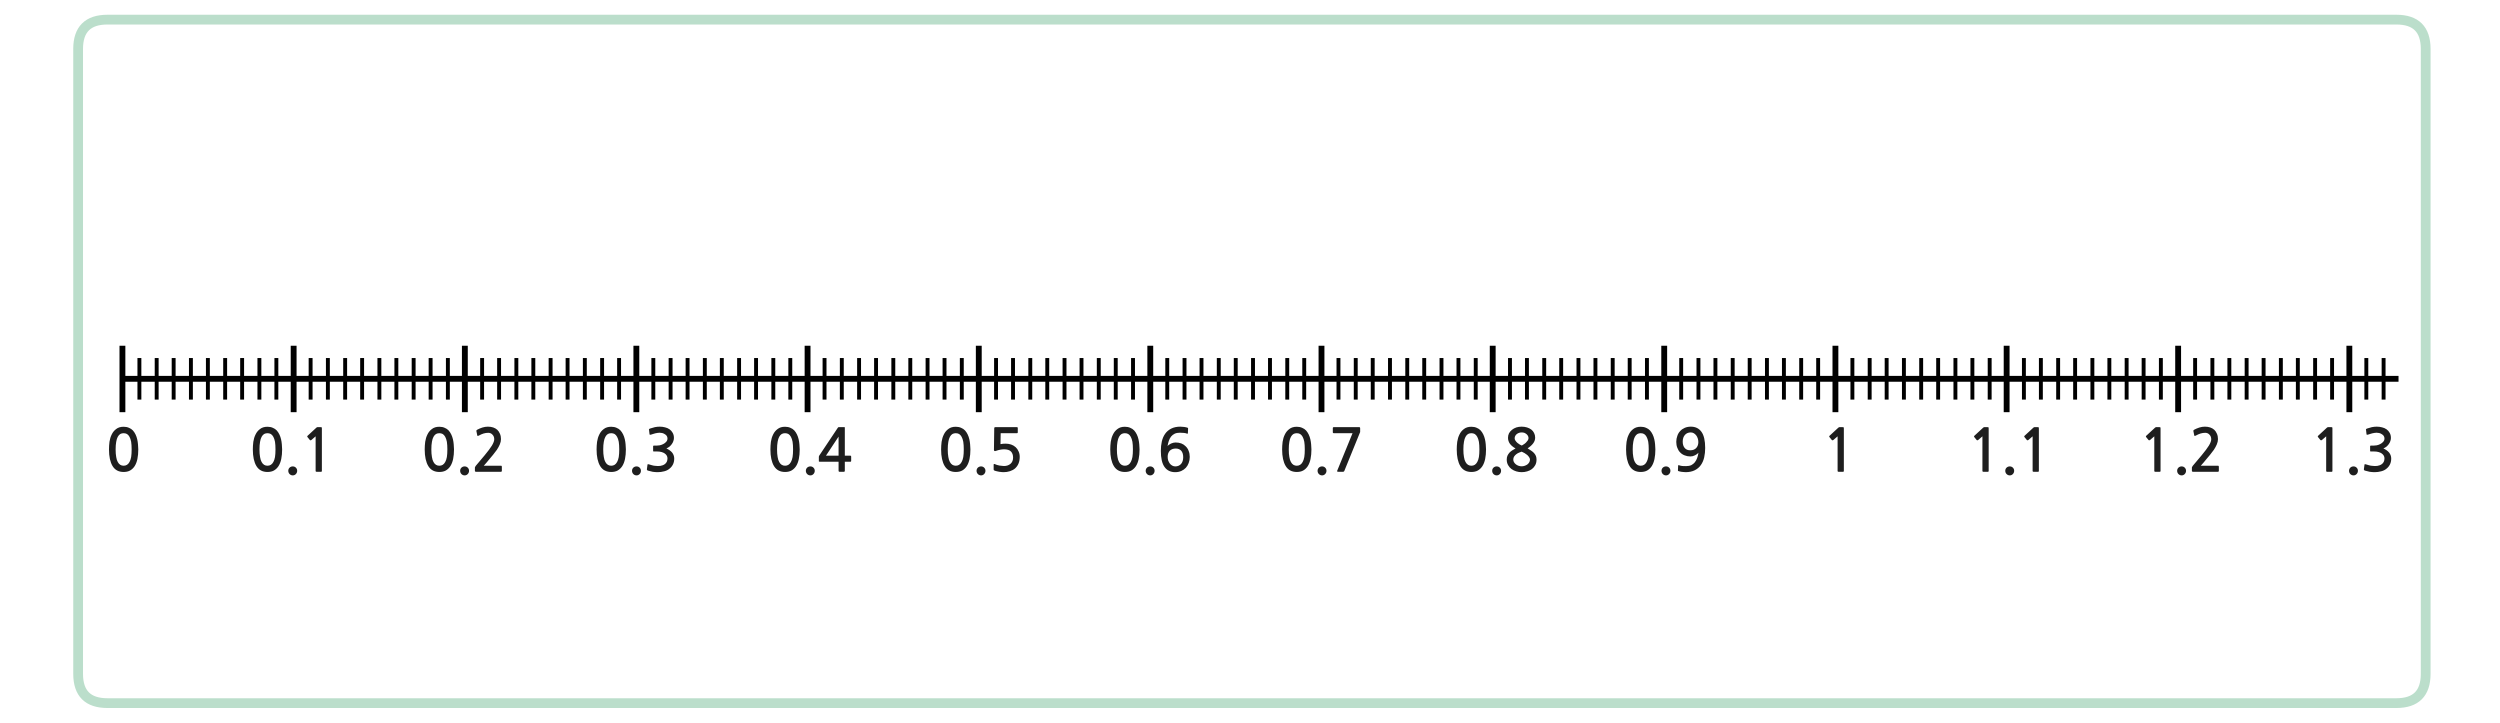 
<svg xmlns="http://www.w3.org/2000/svg" version="1.1" xmlns:xlink="http://www.w3.org/1999/xlink" preserveAspectRatio="none" x="0px" y="0px" width="1280px" height="370px" viewBox="0 0 1280 370">
<defs>
<g id="fbfdbfdn_33_Layer5_0_FILL">
<path fill="#1E1E1E" stroke="none" d="
M 572.7 24.05
Q 573.4 24.2 574 24.6 574.65 24.95 575.05 25.5 575.45 26.1 575.45 26.85 575.45 27.85 574.8 28.55 574.2 29.25 573.3 29.7 572.45 30.15 571.5 30.35 570.6 30.5 569.95 30.5
L 568.5 30.5
Q 568.25 30.5 568.15 30.6 568.1 30.65 568.1 30.9
L 568.1 33.1
Q 568.1 33.35 568.15 33.45 568.25 33.5 568.5 33.5
L 570 33.5
Q 571.45 33.5 572.45 33.8 573.5 34.1 574.15 34.6 574.8 35.1 575.15 35.75 575.45 36.4 575.45 37.05 575.45 39.05 574 40.05 573.5 40.4 572.9 40.6 572.35 40.8 571.7 40.9 571.05 40.95 570.4 40.95 569.75 40.9 569.1 40.85 568.3 40.8 567.5 40.55 566.7 40.35 565.95 40.1 565.5 39.95 565.4 40 565.2 40.15 565.2 40.4
L 564.9 42.65
Q 564.9 42.9 565 43.05 565.15 43.15 565.45 43.3 566.55 43.65 567.85 43.9 569.15 44.1 570.45 44.1 572.15 44.1 573.8 43.65 575.4 43.25 576.5 42.3 577.65 41.4 578.3 40.05 578.9 38.75 578.9 37.15 578.9 35.5 577.9 34.15 576.85 32.85 574.9 31.95 575.7 31.6 576.45 31.05 577.15 30.45 577.65 29.75 578.2 29 578.45 28.2 578.75 27.4 578.75 26.6 578.75 25.05 578.1 23.95 577.5 22.85 576.5 22.15 575.5 21.45 574.2 21.15 572.9 20.8 571.5 20.8 570.25 20.8 569 21.05 567.75 21.35 566.4 21.8 566.1 21.95 566 22.1 565.9 22.25 566 22.4
L 566.25 24.6
Q 566.3 24.9 566.45 24.95 566.6 25 566.95 24.9 567.45 24.7 568.05 24.55 568.65 24.35 569.25 24.2 569.8 24.05 570.35 24 570.9 23.9 571.35 23.9 571.95 23.9 572.7 24.05
M 29.2 43.4
Q 29.2 44.35 29.85 45.05 30.55 45.75 31.5 45.75 32.45 45.75 33.1 45.05 33.75 44.35 33.75 43.4 33.75 42.45 33.1 41.8 32.45 41.15 31.5 41.15 30.55 41.15 29.85 41.8 29.2 42.45 29.2 43.4
M 42.65 43.75
Q 42.8 43.7 42.9 43.45
L 50.85 23.9
Q 51 23.7 51 23.45
L 51 21.6
Q 51 21.25 50.9 21.15 50.8 21.05 50.3 21.05
L 37.5 21.05
Q 37 21.05 37 21.55
L 37 23.65
Q 37 23.9 37.15 24.05 37.3 24.15 37.5 24.15
L 47.1 24.15 39.25 43.35
Q 39.15 43.65 39.25 43.75 39.35 43.9 39.85 43.9
L 42.25 43.9
Q 42.55 43.9 42.65 43.75
M 381.95 45.05
Q 382.65 45.75 383.6 45.75 384.55 45.75 385.2 45.05 385.85 44.35 385.85 43.4 385.85 42.45 385.2 41.8 384.55 41.15 383.6 41.15 382.65 41.15 381.95 41.8 381.3 42.45 381.3 43.4 381.3 44.35 381.95 45.05
M 370.25 21.15
Q 370.1 21.2 370.05 21.25
L 365.45 25.5
Q 365.3 25.6 365.3 25.8 365.3 25.95 365.4 26.1
L 366.7 27.7
Q 366.85 27.8 367.05 27.8 367.25 27.75 367.4 27.65
L 369.6 25.75 369.6 43.5
Q 369.6 43.9 370.05 43.9
L 372.45 43.9
Q 372.8 43.9 372.8 43.5
L 372.8 21.85
Q 372.8 21.25 372.7 21.15 372.6 21.05 372.1 21.05
L 370.5 21.05
Q 370.4 21.05 370.25 21.15
M 395.95 21.15
Q 395.8 21.2 395.75 21.25
L 391.15 25.5
Q 391 25.6 391 25.8 391 25.95 391.1 26.1
L 392.4 27.7
Q 392.55 27.8 392.75 27.8 392.95 27.75 393.1 27.65
L 395.3 25.75 395.3 43.5
Q 395.3 43.9 395.75 43.9
L 398.15 43.9
Q 398.5 43.9 398.5 43.5
L 398.5 21.85
Q 398.5 21.25 398.4 21.15 398.3 21.05 397.8 21.05
L 396.2 21.05
Q 396.1 21.05 395.95 21.15
M 471.6 45.75
Q 472.55 45.75 473.2 45.05 473.85 44.35 473.85 43.4 473.85 42.45 473.2 41.8 472.55 41.15 471.6 41.15 470.65 41.15 469.95 41.8 469.3 42.45 469.3 43.4 469.3 44.35 469.95 45.05 470.65 45.75 471.6 45.75
M 458.25 21.15
Q 458.1 21.2 458.05 21.25
L 453.45 25.5
Q 453.3 25.6 453.3 25.8 453.3 25.95 453.4 26.1
L 454.7 27.7
Q 454.85 27.8 455.05 27.8 455.25 27.75 455.4 27.65
L 457.6 25.75 457.6 43.5
Q 457.6 43.9 458.05 43.9
L 460.45 43.9
Q 460.8 43.9 460.8 43.5
L 460.8 21.85
Q 460.8 21.25 460.7 21.15 460.6 21.05 460.1 21.05
L 458.5 21.05
Q 458.4 21.05 458.25 21.15
M 488.3 22.4
Q 487.4 21.6 486.2 21.2 484.95 20.8 483.5 20.8 482.1 20.8 480.65 21.25 479.15 21.75 478.05 22.35 477.75 22.55 477.65 22.7 477.55 22.85 477.6 23
L 478.05 25.25
Q 478.1 25.55 478.35 25.55 478.55 25.55 478.8 25.4 480.15 24.65 481.3 24.3 482.45 23.95 483.7 23.95 485 23.95 485.85 24.9 486.75 25.8 486.75 27.25 486.75 28.5 485.55 30.5 484.35 32.45 481.85 35.45
L 477.3 40.85
Q 477.15 41.1 477 41.35 476.85 41.55 476.85 41.8
L 476.85 43.5
Q 476.85 43.9 477.45 43.9
L 490.2 43.9
Q 490.65 43.9 490.65 43.4
L 490.65 41.3
Q 490.65 40.8 490.2 40.8
L 481.4 40.8
Q 482.15 39.95 482.9 39.1 483.65 38.2 484.3 37.4 485.15 36.4 486.15 35.2 487.2 33.95 488.1 32.65 489 31.3 489.6 29.9 490.2 28.5 490.2 27.15 490.2 25.6 489.65 24.4 489.15 23.2 488.3 22.4
M 557.95 45.05
Q 558.65 45.75 559.6 45.75 560.55 45.75 561.2 45.05 561.85 44.35 561.85 43.4 561.85 42.45 561.2 41.8 560.55 41.15 559.6 41.15 558.65 41.15 557.95 41.8 557.3 42.45 557.3 43.4 557.3 44.35 557.95 45.05
M 548.8 21.85
Q 548.8 21.25 548.7 21.15 548.6 21.05 548.1 21.05
L 546.5 21.05
Q 546.4 21.05 546.25 21.15 546.1 21.2 546.05 21.25
L 541.45 25.5
Q 541.3 25.6 541.3 25.8 541.3 25.95 541.4 26.1
L 542.7 27.7
Q 542.85 27.8 543.05 27.8 543.25 27.75 543.4 27.65
L 545.6 25.75 545.6 43.5
Q 545.6 43.9 546.05 43.9
L 548.45 43.9
Q 548.8 43.9 548.8 43.5
L 548.8 21.85
M 23.3 22.75
Q 22.45 21.85 21.3 21.4 20.1 20.85 18.55 20.85 16.2 20.85 14.75 22 13.25 23.1 12.45 24.8 11.6 26.5 11.3 28.55 11.05 30.6 11.05 32.45 11.05 37.95 12.9 41 14.75 44 18.55 44 20.5 44 21.85 43.25 23.25 42.45 24.2 41 25.15 39.5 25.6 37.35 26.05 35.15 26.05 32.45 26.05 31.2 25.9 29.85 25.8 28.55 25.5 27.25 25.2 25.95 24.65 24.8 24.1 23.65 23.3 22.75
M 16.85 24.55
Q 17.6 24.15 18.55 24.15 19.5 24.15 20.25 24.55 21 25 21.55 26 22.1 27 22.4 28.55 22.65 30.15 22.65 32.45 22.65 34.75 22.4 36.35 22.1 37.95 21.55 38.9 21 39.9 20.25 40.35 19.5 40.8 18.55 40.8 17.6 40.8 16.85 40.35 16.1 39.9 15.55 38.9 15 37.95 14.75 36.35 14.45 34.75 14.45 32.45 14.45 30.15 14.75 28.55 15 27 15.55 26 16.1 25 16.85 24.55
M -37.35 21.35
Q -38.05 21.1 -39.1 20.95 -40.2 20.8 -41.05 20.8 -43.8 20.8 -45.75 21.8 -47.7 22.8 -48.85 24.45 -50.05 26.15 -50.55 28.4 -51.05 30.65 -51.05 33.2 -51.05 38.8 -49.15 41.45 -47.25 44.1 -43.7 44.1 -42 44.1 -40.6 43.5 -39.25 42.9 -38.25 41.85 -37.3 40.8 -36.8 39.4 -36.25 37.95 -36.25 36.3 -36.25 34.6 -36.8 33.25 -37.3 31.85 -38.3 30.9 -39.25 29.9 -40.55 29.4 -41.9 28.9 -43.55 28.9 -44.1 28.9 -44.7 29.05 -45.3 29.2 -45.85 29.45 -46.4 29.7 -46.85 30.05 -47.35 30.4 -47.6 30.75 -47.4 29.3 -46.95 28.05 -46.55 26.8 -45.8 25.85 -45.05 24.95 -43.95 24.4 -42.85 23.9 -41.3 23.9 -40.25 23.9 -39.35 24 -38.45 24.05 -37.7 24.35 -37.25 24.55 -37.2 24.15
L -37.1 21.75
Q -37.1 21.45 -37.35 21.35
M -47.55 36.2
Q -47.55 34.35 -46.5 33.15 -45.35 32 -43.4 32 -41.6 32 -40.55 33.2 -39.6 34.4 -39.6 36.45 -39.6 38.6 -40.7 39.9 -41.85 41.15 -43.65 41.15 -44.5 41.15 -45.2 40.75 -45.95 40.35 -46.45 39.7 -46.95 39 -47.3 38.1 -47.55 37.2 -47.55 36.2
M -58.15 45.05
Q -57.45 45.75 -56.5 45.75 -55.55 45.75 -54.9 45.05 -54.25 44.35 -54.25 43.4 -54.25 42.45 -54.9 41.8 -55.55 41.15 -56.5 41.15 -57.45 41.15 -58.15 41.8 -58.8 42.45 -58.8 43.4 -58.8 44.35 -58.15 45.05
M -69.45 20.85
Q -71.8 20.85 -73.25 22 -74.75 23.1 -75.55 24.8 -76.4 26.5 -76.7 28.55 -76.95 30.6 -76.95 32.45 -76.95 37.95 -75.1 41 -73.25 44 -69.45 44 -67.5 44 -66.15 43.25 -64.75 42.45 -63.8 41 -62.85 39.5 -62.4 37.35 -61.95 35.15 -61.95 32.45 -61.95 31.2 -62.1 29.85 -62.2 28.55 -62.5 27.25 -62.8 25.95 -63.35 24.8 -63.9 23.65 -64.7 22.75 -65.55 21.85 -66.7 21.4 -67.9 20.85 -69.45 20.85
M -69.45 24.15
Q -68.5 24.15 -67.75 24.55 -67 25 -66.45 26 -65.9 27 -65.6 28.55 -65.35 30.15 -65.35 32.45 -65.35 34.75 -65.6 36.35 -65.9 37.95 -66.45 38.9 -67 39.9 -67.75 40.35 -68.5 40.8 -69.45 40.8 -70.4 40.8 -71.15 40.35 -71.9 39.9 -72.45 38.9 -73 37.95 -73.25 36.35 -73.55 34.75 -73.55 32.45 -73.55 30.15 -73.25 28.55 -73 27 -72.45 26 -71.9 25 -71.15 24.55 -70.4 24.15 -69.45 24.15
M 128.75 22.4
Q 127.8 23.15 127.2 24.2 126.7 25.25 126.7 26.5 126.7 28.2 127.7 29.6 128.75 30.95 130.55 31.95 129.65 32.4 128.85 32.95 128 33.5 127.4 34.15 126.8 34.85 126.4 35.7 126.05 36.55 126.05 37.65 126.05 39.3 126.75 40.5 127.4 41.7 128.5 42.5 129.6 43.3 130.95 43.7 132.3 44.1 133.65 44.1 135.15 44.1 136.5 43.7 137.9 43.3 138.95 42.5 140 41.7 140.65 40.5 141.3 39.3 141.3 37.65 141.3 36.65 141 35.85 140.7 35.1 140.1 34.4 139.5 33.7 138.65 33.15 137.8 32.55 136.75 31.9 138.7 30.6 139.65 29.25 140.6 27.95 140.6 26.4 140.6 25.1 140.05 24.05 139.55 23 138.65 22.3 137.7 21.6 136.45 21.2 135.15 20.8 133.65 20.8 132.2 20.8 130.95 21.2 129.65 21.65 128.75 22.4
M 132.4 23.95
Q 133.05 23.75 133.65 23.75 134.4 23.75 135.05 23.95 135.65 24.2 136.15 24.6 136.6 25 136.9 25.5 137.2 26.05 137.2 26.65 137.2 27.2 136.85 27.8 136.45 28.4 135.9 28.95 135.35 29.5 134.75 29.85 134.15 30.3 133.7 30.45 133.3 30.3 132.7 29.95 132.1 29.6 131.5 29.1 130.9 28.55 130.5 27.95 130.1 27.35 130.1 26.75 130.1 26 130.45 25.45 130.75 24.9 131.25 24.55 131.75 24.15 132.4 23.95
M 132.35 34.1
Q 133.1 33.8 133.7 33.6 134.45 33.9 135.2 34.35 135.95 34.8 136.55 35.3 137.15 35.85 137.55 36.5 137.95 37.1 137.95 37.65 137.95 38.45 137.55 39.1 137.15 39.75 136.55 40.2 135.95 40.6 135.2 40.85 134.45 41.1 133.65 41.1 132.95 41.1 132.15 40.85 131.4 40.6 130.8 40.15 130.2 39.7 129.8 39.05 129.4 38.45 129.4 37.65 129.4 36.75 129.85 36.05 130.3 35.4 130.95 34.9 131.6 34.4 132.35 34.1
M -230.5 41.15
Q -231.45 41.15 -232.15 41.8 -232.8 42.45 -232.8 43.4 -232.8 44.35 -232.15 45.05 -231.45 45.75 -230.5 45.75 -229.55 45.75 -228.9 45.05 -228.25 44.35 -228.25 43.4 -228.25 42.45 -228.9 41.8 -229.55 41.15 -230.5 41.15
M -212.85 21.5
Q -212.85 21.25 -212.85 21.15 -212.9 21.05 -213.15 21.05
L -215.9 21.05
Q -216.2 21.05 -216.25 21.15 -216.35 21.2 -216.5 21.45
L -225.8 35.4
Q -225.9 35.55 -226.05 35.8 -226.15 36 -226.15 36.2
L -226.15 38.4
Q -226.15 38.65 -226.05 38.7 -225.95 38.75 -225.65 38.75
L -216.05 38.75 -216.05 43.35
Q -216.05 43.65 -215.95 43.75 -215.85 43.9 -215.5 43.9
L -213.35 43.9
Q -213.05 43.9 -212.95 43.75 -212.85 43.65 -212.85 43.35
L -212.85 38.75 -210.05 38.75
Q -209.8 38.75 -209.7 38.7 -209.6 38.6 -209.6 38.3
L -209.6 36.15
Q -209.6 35.85 -209.7 35.75 -209.8 35.65 -210.05 35.65
L -212.85 35.65 -212.85 21.5
M -222.5 35.65
L -216.05 25.9 -216.05 35.65 -222.5 35.65
M 107.95 20.85
Q 105.6 20.85 104.15 22 102.65 23.1 101.85 24.8 101 26.5 100.7 28.55 100.45 30.6 100.45 32.45 100.45 37.95 102.3 41 104.15 44 107.95 44 109.9 44 111.25 43.25 112.65 42.45 113.6 41 114.55 39.5 115 37.35 115.45 35.15 115.45 32.45 115.45 31.2 115.3 29.85 115.2 28.55 114.9 27.25 114.6 25.95 114.05 24.8 113.5 23.65 112.7 22.75 111.85 21.85 110.7 21.4 109.5 20.85 107.95 20.85
M 107.95 24.15
Q 108.9 24.15 109.65 24.55 110.4 25 110.95 26 111.5 27 111.8 28.55 112.05 30.15 112.05 32.45 112.05 34.75 111.8 36.35 111.5 37.95 110.95 38.9 110.4 39.9 109.65 40.35 108.9 40.8 107.95 40.8 107 40.8 106.25 40.35 105.5 39.9 104.95 38.9 104.4 37.95 104.15 36.35 103.85 34.75 103.85 32.45 103.85 30.15 104.15 28.55 104.4 27 104.95 26 105.5 25 106.25 24.55 107 24.15 107.95 24.15
M 123.15 43.4
Q 123.15 42.45 122.5 41.8 121.85 41.15 120.9 41.15 119.95 41.15 119.25 41.8 118.6 42.45 118.6 43.4 118.6 44.35 119.25 45.05 119.95 45.75 120.9 45.75 121.85 45.75 122.5 45.05 123.15 44.35 123.15 43.4
M -238.7 22.75
Q -239.55 21.85 -240.7 21.4 -241.9 20.85 -243.45 20.85 -245.8 20.85 -247.25 22 -248.75 23.1 -249.55 24.8 -250.4 26.5 -250.7 28.55 -250.95 30.6 -250.95 32.45 -250.95 37.95 -249.1 41 -247.25 44 -243.45 44 -241.5 44 -240.15 43.25 -238.75 42.45 -237.8 41 -236.85 39.5 -236.4 37.35 -235.95 35.15 -235.95 32.45 -235.95 31.2 -236.1 29.85 -236.2 28.55 -236.5 27.25 -236.8 25.95 -237.35 24.8 -237.9 23.65 -238.7 22.75
M -240.45 26
Q -239.9 27 -239.6 28.55 -239.35 30.15 -239.35 32.45 -239.35 34.75 -239.6 36.35 -239.9 37.95 -240.45 38.9 -241 39.9 -241.75 40.35 -242.5 40.8 -243.45 40.8 -244.4 40.8 -245.15 40.35 -245.9 39.9 -246.45 38.9 -247 37.95 -247.25 36.35 -247.55 34.75 -247.55 32.45 -247.55 30.15 -247.25 28.55 -247 27 -246.45 26 -245.9 25 -245.15 24.55 -244.4 24.15 -243.45 24.15 -242.5 24.15 -241.75 24.55 -241 25 -240.45 26
M -301 23.95
Q -301.6 22.85 -302.6 22.15 -303.6 21.45 -304.9 21.15 -306.2 20.8 -307.6 20.8 -308.85 20.8 -310.1 21.05 -311.35 21.35 -312.7 21.8 -313 21.95 -313.1 22.1 -313.2 22.25 -313.1 22.4
L -312.85 24.6
Q -312.8 24.9 -312.65 24.95 -312.5 25 -312.15 24.9 -311.65 24.7 -311.05 24.55 -310.45 24.35 -309.85 24.2 -309.3 24.05 -308.75 24 -308.2 23.9 -307.75 23.9 -307.15 23.9 -306.4 24.05 -305.7 24.2 -305.1 24.6 -304.45 24.95 -304.05 25.5 -303.65 26.1 -303.65 26.85 -303.65 27.85 -304.3 28.55 -304.9 29.25 -305.8 29.7 -306.65 30.15 -307.6 30.35 -308.5 30.5 -309.15 30.5
L -310.6 30.5
Q -310.85 30.5 -310.95 30.6 -311 30.65 -311 30.9
L -311 33.1
Q -311 33.35 -310.95 33.45 -310.85 33.5 -310.6 33.5
L -309.1 33.5
Q -307.65 33.5 -306.65 33.8 -305.6 34.1 -304.95 34.6 -304.3 35.1 -303.95 35.75 -303.65 36.4 -303.65 37.05 -303.65 39.05 -305.1 40.05 -305.6 40.4 -306.2 40.6 -306.75 40.8 -307.4 40.9 -308.05 40.95 -308.7 40.95 -309.35 40.9 -310 40.85 -310.8 40.8 -311.6 40.55 -312.4 40.35 -313.15 40.1 -313.6 39.95 -313.7 40 -313.9 40.15 -313.9 40.4
L -314.2 42.65
Q -314.2 42.9 -314.1 43.05 -313.95 43.15 -313.65 43.3 -312.55 43.65 -311.25 43.9 -309.95 44.1 -308.65 44.1 -306.95 44.1 -305.3 43.65 -303.7 43.25 -302.6 42.3 -301.45 41.4 -300.8 40.05 -300.2 38.75 -300.2 37.15 -300.2 35.5 -301.2 34.15 -302.25 32.85 -304.2 31.95 -303.4 31.6 -302.65 31.05 -301.95 30.45 -301.45 29.75 -300.9 29 -300.65 28.2 -300.35 27.4 -300.35 26.6 -300.35 25.05 -301 23.95
M -405.9 41.8
Q -406.55 41.15 -407.5 41.15 -408.45 41.15 -409.15 41.8 -409.8 42.45 -409.8 43.4 -409.8 44.35 -409.15 45.05 -408.45 45.75 -407.5 45.75 -406.55 45.75 -405.9 45.05 -405.25 44.35 -405.25 43.4 -405.25 42.45 -405.9 41.8
M -389.45 24.4
Q -389.95 23.2 -390.8 22.4 -391.7 21.6 -392.9 21.2 -394.15 20.8 -395.6 20.8 -397 20.8 -398.45 21.25 -399.95 21.75 -401.05 22.35 -401.35 22.55 -401.45 22.7 -401.55 22.85 -401.5 23
L -401.05 25.25
Q -401 25.55 -400.75 25.55 -400.55 25.55 -400.3 25.4 -398.95 24.65 -397.8 24.3 -396.65 23.95 -395.4 23.95 -394.1 23.95 -393.25 24.9 -392.35 25.8 -392.35 27.25 -392.35 28.5 -393.55 30.5 -394.75 32.45 -397.25 35.45
L -401.8 40.85
Q -401.95 41.1 -402.1 41.35 -402.25 41.55 -402.25 41.8
L -402.25 43.5
Q -402.25 43.9 -401.65 43.9
L -388.9 43.9
Q -388.45 43.9 -388.45 43.4
L -388.45 41.3
Q -388.45 40.8 -388.9 40.8
L -397.7 40.8
Q -396.95 39.95 -396.2 39.1 -395.45 38.2 -394.8 37.4 -393.95 36.4 -392.95 35.2 -391.9 33.95 -391 32.65 -390.1 31.3 -389.5 29.9 -388.9 28.5 -388.9 27.15 -388.9 25.6 -389.45 24.4
M -332.45 20.85
Q -334.8 20.85 -336.25 22 -337.75 23.1 -338.55 24.8 -339.4 26.5 -339.7 28.55 -339.95 30.6 -339.95 32.45 -339.95 37.95 -338.1 41 -336.25 44 -332.45 44 -330.5 44 -329.15 43.25 -327.75 42.45 -326.8 41 -325.85 39.5 -325.4 37.35 -324.95 35.15 -324.95 32.45 -324.95 31.2 -325.1 29.85 -325.2 28.55 -325.5 27.25 -325.8 25.95 -326.35 24.8 -326.9 23.65 -327.7 22.75 -328.55 21.85 -329.7 21.4 -330.9 20.85 -332.45 20.85
M -332.45 24.15
Q -331.5 24.15 -330.75 24.55 -330 25 -329.45 26 -328.9 27 -328.6 28.55 -328.35 30.15 -328.35 32.45 -328.35 34.75 -328.6 36.35 -328.9 37.95 -329.45 38.9 -330 39.9 -330.75 40.35 -331.5 40.8 -332.45 40.8 -333.4 40.8 -334.15 40.35 -334.9 39.9 -335.45 38.9 -336 37.95 -336.25 36.35 -336.55 34.75 -336.55 32.45 -336.55 30.15 -336.25 28.55 -336 27 -335.45 26 -334.9 25 -334.15 24.55 -333.4 24.15 -332.45 24.15
M -321.15 45.05
Q -320.45 45.75 -319.5 45.75 -318.55 45.75 -317.9 45.05 -317.25 44.35 -317.25 43.4 -317.25 42.45 -317.9 41.8 -318.55 41.15 -319.5 41.15 -320.45 41.15 -321.15 41.8 -321.8 42.45 -321.8 43.4 -321.8 44.35 -321.15 45.05
M -420.45 20.85
Q -422.8 20.85 -424.25 22 -425.75 23.1 -426.55 24.8 -427.4 26.5 -427.7 28.55 -427.95 30.6 -427.95 32.45 -427.95 37.95 -426.1 41 -424.25 44 -420.45 44 -418.5 44 -417.15 43.25 -415.75 42.45 -414.8 41 -413.85 39.5 -413.4 37.35 -412.95 35.15 -412.95 32.45 -412.95 31.2 -413.1 29.85 -413.2 28.55 -413.5 27.25 -413.8 25.95 -414.35 24.8 -414.9 23.65 -415.7 22.75 -416.55 21.85 -417.7 21.4 -418.9 20.85 -420.45 20.85
M -420.45 24.15
Q -419.5 24.15 -418.75 24.55 -418 25 -417.45 26 -416.9 27 -416.6 28.55 -416.35 30.15 -416.35 32.45 -416.35 34.75 -416.6 36.35 -416.9 37.95 -417.45 38.9 -418 39.9 -418.75 40.35 -419.5 40.8 -420.45 40.8 -421.4 40.8 -422.15 40.35 -422.9 39.9 -423.45 38.9 -424 37.95 -424.25 36.35 -424.55 34.75 -424.55 32.45 -424.55 30.15 -424.25 28.55 -424 27 -423.45 26 -422.9 25 -422.15 24.55 -421.4 24.15 -420.45 24.15
M 217.2 21.4
Q 215.8 22 214.85 23.05 213.85 24.1 213.4 25.5 212.85 26.95 212.85 28.6 212.85 30.3 213.4 31.65 213.9 33.05 214.85 34 215.8 35 217.15 35.5 218.5 36.05 220.1 36.05 220.7 36.05 221.3 35.9 221.9 35.7 222.45 35.45 223 35.2 223.45 34.85 223.9 34.5 224.2 34.15 224 35.6 223.55 36.85 223.1 38.1 222.35 39.05 221.6 39.95 220.55 40.5 219.45 41 217.85 41 216.8 41 215.95 40.95 215.05 40.85 214.25 40.55 213.85 40.35 213.8 40.8
L 213.7 43.15
Q 213.65 43.5 213.95 43.55 214.65 43.8 215.7 43.95 216.75 44.1 217.6 44.1 220.4 44.1 222.35 43.1 224.25 42.15 225.45 40.45 226.65 38.75 227.15 36.5 227.65 34.25 227.65 31.7 227.65 26.1 225.75 23.45 223.85 20.8 220.3 20.8 218.6 20.8 217.2 21.4
M 220.25 23.75
Q 221.1 23.75 221.8 24.15 222.5 24.55 223.05 25.25 223.55 25.9 223.85 26.8 224.15 27.7 224.15 28.7 224.15 30.55 223.05 31.75 221.95 32.9 220 32.9 218.15 32.9 217.15 31.7 216.15 30.5 216.15 28.45 216.15 26.3 217.3 25 218.45 23.75 220.25 23.75
M 205.95 45.05
Q 206.65 45.75 207.6 45.75 208.55 45.75 209.2 45.05 209.85 44.35 209.85 43.4 209.85 42.45 209.2 41.8 208.55 41.15 207.6 41.15 206.65 41.15 205.95 41.8 205.3 42.45 205.3 43.4 205.3 44.35 205.95 45.05
M 194.65 20.85
Q 192.3 20.85 190.85 22 189.35 23.1 188.55 24.8 187.7 26.5 187.4 28.55 187.15 30.6 187.15 32.45 187.15 37.95 189 41 190.85 44 194.65 44 196.6 44 197.95 43.25 199.35 42.45 200.3 41 201.25 39.5 201.7 37.35 202.15 35.15 202.15 32.45 202.15 31.2 202 29.85 201.9 28.55 201.6 27.25 201.3 25.95 200.75 24.8 200.2 23.65 199.4 22.75 198.55 21.85 197.4 21.4 196.2 20.85 194.65 20.85
M 194.65 24.15
Q 195.6 24.15 196.35 24.55 197.1 25 197.65 26 198.2 27 198.5 28.55 198.75 30.15 198.75 32.45 198.75 34.75 198.5 36.35 198.2 37.95 197.65 38.9 197.1 39.9 196.35 40.35 195.6 40.8 194.65 40.8 193.7 40.8 192.95 40.35 192.2 39.9 191.65 38.9 191.1 37.95 190.85 36.35 190.55 34.75 190.55 32.45 190.55 30.15 190.85 28.55 191.1 27 191.65 26 192.2 25 192.95 24.55 193.7 24.15 194.65 24.15
M -135.7 21.05
Q -136.15 21.05 -136.2 21.15 -136.3 21.2 -136.35 21.55
L -136.5 32.65
Q -136.5 33.65 -135.3 33.15 -134.35 32.8 -133.3 32.6 -132.3 32.4 -131.3 32.4 -128.85 32.4 -127.75 33.55 -126.7 34.7 -126.7 36.65 -126.7 38.65 -128 39.8 -129.35 40.95 -131.35 40.95 -131.85 40.95 -132.5 40.85 -133.1 40.8 -133.75 40.7 -134.35 40.55 -134.95 40.4 -135.55 40.25 -136 40 -136.65 39.7 -136.65 40.25
L -136.65 42.65
Q -136.65 42.9 -136.6 43 -136.6 43.1 -136.4 43.2 -135.9 43.45 -135.2 43.6 -134.5 43.75 -133.8 43.9 -133.1 44 -132.5 44.05 -131.85 44.1 -131.55 44.1 -129.85 44.1 -128.3 43.6 -126.75 43.1 -125.65 42.15 -123.3 40 -123.3 36.25 -123.3 34.7 -123.9 33.45 -124.45 32.15 -125.4 31.3 -126.4 30.4 -127.7 29.95 -129 29.5 -130.55 29.5 -132 29.5 -133.15 29.75
L -133.05 24.15 -124.7 24.15
Q -124.5 24.15 -124.4 24.05 -124.3 23.9 -124.3 23.75
L -124.3 21.45
Q -124.3 21.25 -124.4 21.15 -124.5 21.05 -124.7 21.05
L -135.7 21.05
M -143.1 41.15
Q -144.05 41.15 -144.75 41.8 -145.4 42.45 -145.4 43.4 -145.4 44.35 -144.75 45.05 -144.05 45.75 -143.1 45.75 -142.15 45.75 -141.5 45.05 -140.85 44.35 -140.85 43.4 -140.85 42.45 -141.5 41.8 -142.15 41.15 -143.1 41.15
M -156.05 20.85
Q -158.4 20.85 -159.85 22 -161.35 23.1 -162.15 24.8 -163 26.5 -163.3 28.55 -163.55 30.6 -163.55 32.45 -163.55 37.95 -161.7 41 -159.85 44 -156.05 44 -154.1 44 -152.75 43.25 -151.35 42.45 -150.4 41 -149.45 39.5 -149 37.35 -148.55 35.15 -148.55 32.45 -148.55 31.2 -148.7 29.85 -148.8 28.55 -149.1 27.25 -149.4 25.95 -149.95 24.8 -150.5 23.65 -151.3 22.75 -152.15 21.85 -153.3 21.4 -154.5 20.85 -156.05 20.85
M -156.05 24.15
Q -155.1 24.15 -154.35 24.55 -153.6 25 -153.05 26 -152.5 27 -152.2 28.55 -151.95 30.15 -151.95 32.45 -151.95 34.75 -152.2 36.35 -152.5 37.95 -153.05 38.9 -153.6 39.9 -154.35 40.35 -155.1 40.8 -156.05 40.8 -157 40.8 -157.75 40.35 -158.5 39.9 -159.05 38.9 -159.6 37.95 -159.85 36.35 -160.15 34.75 -160.15 32.45 -160.15 30.15 -159.85 28.55 -159.6 27 -159.05 26 -158.5 25 -157.75 24.55 -157 24.15 -156.05 24.15
M -483.15 21.15
Q -483.3 21.2 -483.35 21.25
L -487.95 25.5
Q -488.1 25.6 -488.1 25.8 -488.1 25.95 -488 26.1
L -486.7 27.7
Q -486.55 27.8 -486.35 27.8 -486.15 27.75 -486 27.65
L -483.8 25.75 -483.8 43.5
Q -483.8 43.9 -483.35 43.9
L -480.95 43.9
Q -480.6 43.9 -480.6 43.5
L -480.6 21.85
Q -480.6 21.25 -480.7 21.15 -480.8 21.05 -481.3 21.05
L -482.9 21.05
Q -483 21.05 -483.15 21.15
M -497.15 41.8
Q -497.8 42.45 -497.8 43.4 -497.8 44.35 -497.15 45.05 -496.45 45.75 -495.5 45.75 -494.55 45.75 -493.9 45.05 -493.25 44.35 -493.25 43.4 -493.25 42.45 -493.9 41.8 -494.55 41.15 -495.5 41.15 -496.45 41.15 -497.15 41.8
M -503.7 22.75
Q -504.55 21.85 -505.7 21.4 -506.9 20.85 -508.45 20.85 -510.8 20.85 -512.25 22 -513.75 23.1 -514.55 24.8 -515.4 26.5 -515.7 28.55 -515.95 30.6 -515.95 32.45 -515.95 37.95 -514.1 41 -512.25 44 -508.45 44 -506.5 44 -505.15 43.25 -503.75 42.45 -502.8 41 -501.85 39.5 -501.4 37.35 -500.95 35.15 -500.95 32.45 -500.95 31.2 -501.1 29.85 -501.2 28.55 -501.5 27.25 -501.8 25.95 -502.35 24.8 -502.9 23.65 -503.7 22.75
M -508.45 24.15
Q -507.5 24.15 -506.75 24.55 -506 25 -505.45 26 -504.9 27 -504.6 28.55 -504.35 30.15 -504.35 32.45 -504.35 34.75 -504.6 36.35 -504.9 37.95 -505.45 38.9 -506 39.9 -506.75 40.35 -507.5 40.8 -508.45 40.8 -509.4 40.8 -510.15 40.35 -510.9 39.9 -511.45 38.9 -512 37.95 -512.25 36.35 -512.55 34.75 -512.55 32.45 -512.55 30.15 -512.25 28.55 -512 27 -511.45 26 -510.9 25 -510.15 24.55 -509.4 24.15 -508.45 24.15
M -582.1 20.85
Q -584.45 20.85 -585.9 22 -587.4 23.1 -588.2 24.8 -589.05 26.5 -589.35 28.55 -589.6 30.6 -589.6 32.45 -589.6 37.95 -587.75 41 -585.9 44 -582.1 44 -580.15 44 -578.8 43.25 -577.4 42.45 -576.45 41 -575.5 39.5 -575.05 37.35 -574.6 35.15 -574.6 32.45 -574.6 31.2 -574.75 29.85 -574.85 28.55 -575.15 27.25 -575.45 25.95 -576 24.8 -576.55 23.65 -577.35 22.75 -578.2 21.85 -579.35 21.4 -580.55 20.85 -582.1 20.85
M -582.1 24.15
Q -581.15 24.15 -580.4 24.55 -579.65 25 -579.1 26 -578.55 27 -578.25 28.55 -578 30.15 -578 32.45 -578 34.75 -578.25 36.35 -578.55 37.95 -579.1 38.9 -579.65 39.9 -580.4 40.35 -581.15 40.8 -582.1 40.8 -583.05 40.8 -583.8 40.35 -584.55 39.9 -585.1 38.9 -585.65 37.95 -585.9 36.35 -586.2 34.75 -586.2 32.45 -586.2 30.15 -585.9 28.55 -585.65 27 -585.1 26 -584.55 25 -583.8 24.55 -583.05 24.15 -582.1 24.15
M 298.65 21.85
Q 298.65 21.25 298.55 21.15 298.45 21.05 297.95 21.05
L 296.35 21.05
Q 296.25 21.05 296.1 21.15 295.95 21.2 295.9 21.25
L 291.3 25.5
Q 291.15 25.6 291.15 25.8 291.15 25.95 291.25 26.1
L 292.55 27.7
Q 292.7 27.8 292.9 27.8 293.1 27.75 293.25 27.65
L 295.45 25.75 295.45 43.5
Q 295.45 43.9 295.9 43.9
L 298.3 43.9
Q 298.65 43.9 298.65 43.5
L 298.65 21.85 Z"/>
</g>

<path id="Layer0_0_1_STROKES" stroke="#BBDECB" stroke-width="5" stroke-linejoin="miter" stroke-linecap="butt" stroke-miterlimit="4" fill="none" d="
M 55 10.05
L 1226.95 10.05
Q 1241.95 10.05 1241.95 25.05
L 1241.95 345
Q 1241.95 360 1226.95 360
L 55 360
Q 40 360 40 345
L 40 25.05
Q 40 10.05 55 10.05 Z"/>

<path id="fbfdbfdn_33_Layer4_0_1_STROKES" stroke="#000000" stroke-width="3" stroke-linejoin="miter" stroke-linecap="butt" stroke-miterlimit="4" fill="none" d="
M -583.25 -20.6
L -583.25 13.45"/>

<path id="fbfdbfdn_33_Layer4_1_1_STROKES" stroke="#000000" stroke-width="3" stroke-linejoin="miter" stroke-linecap="butt" stroke-miterlimit="4" fill="none" d="
M -495.502 -20.6
L -495.502 13.45"/>

<path id="fbfdbfdn_33_Layer4_2_1_STROKES" stroke="#000000" stroke-width="2" stroke-linejoin="miter" stroke-linecap="butt" stroke-miterlimit="4" fill="none" d="
M -574.55 -14.3
L -574.55 7"/>

<path id="fbfdbfdn_33_Layer4_3_1_STROKES" stroke="#000000" stroke-width="2" stroke-linejoin="miter" stroke-linecap="butt" stroke-miterlimit="4" fill="none" d="
M -565.7 -14.3
L -565.7 7"/>

<path id="fbfdbfdn_33_Layer4_4_1_STROKES" stroke="#000000" stroke-width="2" stroke-linejoin="miter" stroke-linecap="butt" stroke-miterlimit="4" fill="none" d="
M -557.001 -14.3
L -557.001 7"/>

<path id="fbfdbfdn_33_Layer4_5_1_STROKES" stroke="#000000" stroke-width="2" stroke-linejoin="miter" stroke-linecap="butt" stroke-miterlimit="4" fill="none" d="
M -548.151 -14.3
L -548.151 7"/>

<path id="fbfdbfdn_33_Layer4_6_1_STROKES" stroke="#000000" stroke-width="2" stroke-linejoin="miter" stroke-linecap="butt" stroke-miterlimit="4" fill="none" d="
M -539.451 -14.3
L -539.451 7"/>

<path id="fbfdbfdn_33_Layer4_7_1_STROKES" stroke="#000000" stroke-width="2" stroke-linejoin="miter" stroke-linecap="butt" stroke-miterlimit="4" fill="none" d="
M -530.601 -14.3
L -530.601 7"/>

<path id="fbfdbfdn_33_Layer4_8_1_STROKES" stroke="#000000" stroke-width="2" stroke-linejoin="miter" stroke-linecap="butt" stroke-miterlimit="4" fill="none" d="
M -521.901 -14.3
L -521.901 7"/>

<path id="fbfdbfdn_33_Layer4_9_1_STROKES" stroke="#000000" stroke-width="2" stroke-linejoin="miter" stroke-linecap="butt" stroke-miterlimit="4" fill="none" d="
M -513.051 -14.3
L -513.051 7"/>

<path id="fbfdbfdn_33_Layer4_10_1_STROKES" stroke="#000000" stroke-width="2" stroke-linejoin="miter" stroke-linecap="butt" stroke-miterlimit="4" fill="none" d="
M -504.352 -14.3
L -504.352 7"/>

<path id="fbfdbfdn_33_Layer4_11_1_STROKES" stroke="#000000" stroke-width="3" stroke-linejoin="miter" stroke-linecap="butt" stroke-miterlimit="4" fill="none" d="
M -407.754 -20.6
L -407.754 13.45"/>

<path id="fbfdbfdn_33_Layer4_12_1_STROKES" stroke="#000000" stroke-width="2" stroke-linejoin="miter" stroke-linecap="butt" stroke-miterlimit="4" fill="none" d="
M -486.802 -14.3
L -486.802 7"/>

<path id="fbfdbfdn_33_Layer4_13_1_STROKES" stroke="#000000" stroke-width="2" stroke-linejoin="miter" stroke-linecap="butt" stroke-miterlimit="4" fill="none" d="
M -477.952 -14.3
L -477.952 7"/>

<path id="fbfdbfdn_33_Layer4_14_1_STROKES" stroke="#000000" stroke-width="2" stroke-linejoin="miter" stroke-linecap="butt" stroke-miterlimit="4" fill="none" d="
M -469.102 -14.3
L -469.102 7"/>

<path id="fbfdbfdn_33_Layer4_15_1_STROKES" stroke="#000000" stroke-width="2" stroke-linejoin="miter" stroke-linecap="butt" stroke-miterlimit="4" fill="none" d="
M -460.403 -14.3
L -460.403 7"/>

<path id="fbfdbfdn_33_Layer4_16_1_STROKES" stroke="#000000" stroke-width="2" stroke-linejoin="miter" stroke-linecap="butt" stroke-miterlimit="4" fill="none" d="
M -451.553 -14.3
L -451.553 7"/>

<path id="fbfdbfdn_33_Layer4_17_1_STROKES" stroke="#000000" stroke-width="2" stroke-linejoin="miter" stroke-linecap="butt" stroke-miterlimit="4" fill="none" d="
M -442.853 -14.3
L -442.853 7"/>

<path id="fbfdbfdn_33_Layer4_18_1_STROKES" stroke="#000000" stroke-width="2" stroke-linejoin="miter" stroke-linecap="butt" stroke-miterlimit="4" fill="none" d="
M -434.003 -14.3
L -434.003 7"/>

<path id="fbfdbfdn_33_Layer4_19_1_STROKES" stroke="#000000" stroke-width="2" stroke-linejoin="miter" stroke-linecap="butt" stroke-miterlimit="4" fill="none" d="
M -425.303 -14.3
L -425.303 7"/>

<path id="fbfdbfdn_33_Layer4_20_1_STROKES" stroke="#000000" stroke-width="2" stroke-linejoin="miter" stroke-linecap="butt" stroke-miterlimit="4" fill="none" d="
M -416.453 -14.3
L -416.453 7"/>

<path id="fbfdbfdn_33_Layer4_21_1_STROKES" stroke="#000000" stroke-width="3" stroke-linejoin="miter" stroke-linecap="butt" stroke-miterlimit="4" fill="none" d="
M -319.855 -20.6
L -319.855 13.45"/>

<path id="fbfdbfdn_33_Layer4_22_1_STROKES" stroke="#000000" stroke-width="2" stroke-linejoin="miter" stroke-linecap="butt" stroke-miterlimit="4" fill="none" d="
M -398.904 -14.3
L -398.904 7"/>

<path id="fbfdbfdn_33_Layer4_23_1_STROKES" stroke="#000000" stroke-width="2" stroke-linejoin="miter" stroke-linecap="butt" stroke-miterlimit="4" fill="none" d="
M -390.204 -14.3
L -390.204 7"/>

<path id="fbfdbfdn_33_Layer4_24_1_STROKES" stroke="#000000" stroke-width="2" stroke-linejoin="miter" stroke-linecap="butt" stroke-miterlimit="4" fill="none" d="
M -381.354 -14.3
L -381.354 7"/>

<path id="fbfdbfdn_33_Layer4_25_1_STROKES" stroke="#000000" stroke-width="2" stroke-linejoin="miter" stroke-linecap="butt" stroke-miterlimit="4" fill="none" d="
M -372.654 -14.3
L -372.654 7"/>

<path id="fbfdbfdn_33_Layer4_26_1_STROKES" stroke="#000000" stroke-width="2" stroke-linejoin="miter" stroke-linecap="butt" stroke-miterlimit="4" fill="none" d="
M -363.804 -14.3
L -363.804 7"/>

<path id="fbfdbfdn_33_Layer4_27_1_STROKES" stroke="#000000" stroke-width="2" stroke-linejoin="miter" stroke-linecap="butt" stroke-miterlimit="4" fill="none" d="
M -355.105 -14.3
L -355.105 7"/>

<path id="fbfdbfdn_33_Layer4_28_1_STROKES" stroke="#000000" stroke-width="2" stroke-linejoin="miter" stroke-linecap="butt" stroke-miterlimit="4" fill="none" d="
M -346.255 -14.3
L -346.255 7"/>

<path id="fbfdbfdn_33_Layer4_29_1_STROKES" stroke="#000000" stroke-width="2" stroke-linejoin="miter" stroke-linecap="butt" stroke-miterlimit="4" fill="none" d="
M -337.405 -14.3
L -337.405 7"/>

<path id="fbfdbfdn_33_Layer4_30_1_STROKES" stroke="#000000" stroke-width="2" stroke-linejoin="miter" stroke-linecap="butt" stroke-miterlimit="4" fill="none" d="
M -328.705 -14.3
L -328.705 7"/>

<path id="fbfdbfdn_33_Layer4_31_1_STROKES" stroke="#000000" stroke-width="3" stroke-linejoin="miter" stroke-linecap="butt" stroke-miterlimit="4" fill="none" d="
M -232.107 -20.6
L -232.107 13.45"/>

<path id="fbfdbfdn_33_Layer4_32_1_STROKES" stroke="#000000" stroke-width="2" stroke-linejoin="miter" stroke-linecap="butt" stroke-miterlimit="4" fill="none" d="
M -311.156 -14.3
L -311.156 7"/>

<path id="fbfdbfdn_33_Layer4_33_1_STROKES" stroke="#000000" stroke-width="2" stroke-linejoin="miter" stroke-linecap="butt" stroke-miterlimit="4" fill="none" d="
M -302.306 -14.3
L -302.306 7"/>

<path id="fbfdbfdn_33_Layer4_34_1_STROKES" stroke="#000000" stroke-width="2" stroke-linejoin="miter" stroke-linecap="butt" stroke-miterlimit="4" fill="none" d="
M -293.606 -14.3
L -293.606 7"/>

<path id="fbfdbfdn_33_Layer4_35_1_STROKES" stroke="#000000" stroke-width="2" stroke-linejoin="miter" stroke-linecap="butt" stroke-miterlimit="4" fill="none" d="
M -284.756 -14.3
L -284.756 7"/>

<path id="fbfdbfdn_33_Layer4_36_1_STROKES" stroke="#000000" stroke-width="2" stroke-linejoin="miter" stroke-linecap="butt" stroke-miterlimit="4" fill="none" d="
M -276.056 -14.3
L -276.056 7"/>

<path id="fbfdbfdn_33_Layer4_37_1_STROKES" stroke="#000000" stroke-width="2" stroke-linejoin="miter" stroke-linecap="butt" stroke-miterlimit="4" fill="none" d="
M -267.206 -14.3
L -267.206 7"/>

<path id="fbfdbfdn_33_Layer4_38_1_STROKES" stroke="#000000" stroke-width="2" stroke-linejoin="miter" stroke-linecap="butt" stroke-miterlimit="4" fill="none" d="
M -258.507 -14.3
L -258.507 7"/>

<path id="fbfdbfdn_33_Layer4_39_1_STROKES" stroke="#000000" stroke-width="2" stroke-linejoin="miter" stroke-linecap="butt" stroke-miterlimit="4" fill="none" d="
M -249.657 -14.3
L -249.657 7"/>

<path id="fbfdbfdn_33_Layer4_40_1_STROKES" stroke="#000000" stroke-width="2" stroke-linejoin="miter" stroke-linecap="butt" stroke-miterlimit="4" fill="none" d="
M -240.957 -14.3
L -240.957 7"/>

<path id="fbfdbfdn_33_Layer4_41_1_STROKES" stroke="#000000" stroke-width="3" stroke-linejoin="miter" stroke-linecap="butt" stroke-miterlimit="4" fill="none" d="
M -144.359 -20.6
L -144.359 13.45"/>

<path id="fbfdbfdn_33_Layer4_42_1_STROKES" stroke="#000000" stroke-width="2" stroke-linejoin="miter" stroke-linecap="butt" stroke-miterlimit="4" fill="none" d="
M -223.407 -14.3
L -223.407 7"/>

<path id="fbfdbfdn_33_Layer4_43_1_STROKES" stroke="#000000" stroke-width="2" stroke-linejoin="miter" stroke-linecap="butt" stroke-miterlimit="4" fill="none" d="
M -214.558 -14.3
L -214.558 7"/>

<path id="fbfdbfdn_33_Layer4_44_1_STROKES" stroke="#000000" stroke-width="2" stroke-linejoin="miter" stroke-linecap="butt" stroke-miterlimit="4" fill="none" d="
M -205.708 -14.3
L -205.708 7"/>

<path id="fbfdbfdn_33_Layer4_45_1_STROKES" stroke="#000000" stroke-width="2" stroke-linejoin="miter" stroke-linecap="butt" stroke-miterlimit="4" fill="none" d="
M -197.008 -14.3
L -197.008 7"/>

<path id="fbfdbfdn_33_Layer4_46_1_STROKES" stroke="#000000" stroke-width="2" stroke-linejoin="miter" stroke-linecap="butt" stroke-miterlimit="4" fill="none" d="
M -188.158 -14.3
L -188.158 7"/>

<path id="fbfdbfdn_33_Layer4_47_1_STROKES" stroke="#000000" stroke-width="2" stroke-linejoin="miter" stroke-linecap="butt" stroke-miterlimit="4" fill="none" d="
M -179.458 -14.3
L -179.458 7"/>

<path id="fbfdbfdn_33_Layer4_48_1_STROKES" stroke="#000000" stroke-width="2" stroke-linejoin="miter" stroke-linecap="butt" stroke-miterlimit="4" fill="none" d="
M -170.608 -14.3
L -170.608 7"/>

<path id="fbfdbfdn_33_Layer4_49_1_STROKES" stroke="#000000" stroke-width="2" stroke-linejoin="miter" stroke-linecap="butt" stroke-miterlimit="4" fill="none" d="
M -161.909 -14.3
L -161.909 7"/>

<path id="fbfdbfdn_33_Layer4_50_1_STROKES" stroke="#000000" stroke-width="2" stroke-linejoin="miter" stroke-linecap="butt" stroke-miterlimit="4" fill="none" d="
M -153.059 -14.3
L -153.059 7"/>

<path id="fbfdbfdn_33_Layer4_51_1_STROKES" stroke="#000000" stroke-width="3" stroke-linejoin="miter" stroke-linecap="butt" stroke-miterlimit="4" fill="none" d="
M -56.461 -20.6
L -56.461 13.45"/>

<path id="fbfdbfdn_33_Layer4_52_1_STROKES" stroke="#000000" stroke-width="2" stroke-linejoin="miter" stroke-linecap="butt" stroke-miterlimit="4" fill="none" d="
M -135.509 -14.3
L -135.509 7"/>

<path id="fbfdbfdn_33_Layer4_53_1_STROKES" stroke="#000000" stroke-width="2" stroke-linejoin="miter" stroke-linecap="butt" stroke-miterlimit="4" fill="none" d="
M -126.809 -14.3
L -126.809 7"/>

<path id="fbfdbfdn_33_Layer4_54_1_STROKES" stroke="#000000" stroke-width="2" stroke-linejoin="miter" stroke-linecap="butt" stroke-miterlimit="4" fill="none" d="
M -117.959 -14.3
L -117.959 7"/>

<path id="fbfdbfdn_33_Layer4_55_1_STROKES" stroke="#000000" stroke-width="2" stroke-linejoin="miter" stroke-linecap="butt" stroke-miterlimit="4" fill="none" d="
M -109.26 -14.3
L -109.26 7"/>

<path id="fbfdbfdn_33_Layer4_56_1_STROKES" stroke="#000000" stroke-width="2" stroke-linejoin="miter" stroke-linecap="butt" stroke-miterlimit="4" fill="none" d="
M -100.41 -14.3
L -100.41 7"/>

<path id="fbfdbfdn_33_Layer4_57_1_STROKES" stroke="#000000" stroke-width="2" stroke-linejoin="miter" stroke-linecap="butt" stroke-miterlimit="4" fill="none" d="
M -91.71 -14.3
L -91.71 7"/>

<path id="fbfdbfdn_33_Layer4_58_1_STROKES" stroke="#000000" stroke-width="2" stroke-linejoin="miter" stroke-linecap="butt" stroke-miterlimit="4" fill="none" d="
M -82.86 -14.3
L -82.86 7"/>

<path id="fbfdbfdn_33_Layer4_59_1_STROKES" stroke="#000000" stroke-width="2" stroke-linejoin="miter" stroke-linecap="butt" stroke-miterlimit="4" fill="none" d="
M -74.16 -14.3
L -74.16 7"/>

<path id="fbfdbfdn_33_Layer4_60_1_STROKES" stroke="#000000" stroke-width="2" stroke-linejoin="miter" stroke-linecap="butt" stroke-miterlimit="4" fill="none" d="
M -65.311 -14.3
L -65.311 7"/>

<path id="fbfdbfdn_33_Layer4_61_1_STROKES" stroke="#000000" stroke-width="3" stroke-linejoin="miter" stroke-linecap="butt" stroke-miterlimit="4" fill="none" d="
M 31.287 -20.6
L 31.287 13.45"/>

<path id="fbfdbfdn_33_Layer4_62_1_STROKES" stroke="#000000" stroke-width="2" stroke-linejoin="miter" stroke-linecap="butt" stroke-miterlimit="4" fill="none" d="
M -47.761 -14.3
L -47.761 7"/>

<path id="fbfdbfdn_33_Layer4_63_1_STROKES" stroke="#000000" stroke-width="2" stroke-linejoin="miter" stroke-linecap="butt" stroke-miterlimit="4" fill="none" d="
M -38.911 -14.3
L -38.911 7"/>

<path id="fbfdbfdn_33_Layer4_64_1_STROKES" stroke="#000000" stroke-width="2" stroke-linejoin="miter" stroke-linecap="butt" stroke-miterlimit="4" fill="none" d="
M -30.211 -14.3
L -30.211 7"/>

<path id="fbfdbfdn_33_Layer4_65_1_STROKES" stroke="#000000" stroke-width="2" stroke-linejoin="miter" stroke-linecap="butt" stroke-miterlimit="4" fill="none" d="
M -21.361 -14.3
L -21.361 7"/>

<path id="fbfdbfdn_33_Layer4_66_1_STROKES" stroke="#000000" stroke-width="2" stroke-linejoin="miter" stroke-linecap="butt" stroke-miterlimit="4" fill="none" d="
M -12.662 -14.3
L -12.662 7"/>

<path id="fbfdbfdn_33_Layer4_67_1_STROKES" stroke="#000000" stroke-width="2" stroke-linejoin="miter" stroke-linecap="butt" stroke-miterlimit="4" fill="none" d="
M -3.812 -14.3
L -3.812 7"/>

<path id="fbfdbfdn_33_Layer4_68_1_STROKES" stroke="#000000" stroke-width="2" stroke-linejoin="miter" stroke-linecap="butt" stroke-miterlimit="4" fill="none" d="
M 4.888 -14.3
L 4.888 7"/>

<path id="fbfdbfdn_33_Layer4_69_1_STROKES" stroke="#000000" stroke-width="2" stroke-linejoin="miter" stroke-linecap="butt" stroke-miterlimit="4" fill="none" d="
M 13.738 -14.3
L 13.738 7"/>

<path id="fbfdbfdn_33_Layer4_70_1_STROKES" stroke="#000000" stroke-width="2" stroke-linejoin="miter" stroke-linecap="butt" stroke-miterlimit="4" fill="none" d="
M 22.438 -14.3
L 22.438 7"/>

<path id="fbfdbfdn_33_Layer4_71_1_STROKES" stroke="#000000" stroke-width="3" stroke-linejoin="miter" stroke-linecap="butt" stroke-miterlimit="4" fill="none" d="
M 119.036 -20.6
L 119.036 13.45"/>

<path id="fbfdbfdn_33_Layer4_72_1_STROKES" stroke="#000000" stroke-width="2" stroke-linejoin="miter" stroke-linecap="butt" stroke-miterlimit="4" fill="none" d="
M 39.987 -14.3
L 39.987 7"/>

<path id="fbfdbfdn_33_Layer4_73_1_STROKES" stroke="#000000" stroke-width="2" stroke-linejoin="miter" stroke-linecap="butt" stroke-miterlimit="4" fill="none" d="
M 48.837 -14.3
L 48.837 7"/>

<path id="fbfdbfdn_33_Layer4_74_1_STROKES" stroke="#000000" stroke-width="2" stroke-linejoin="miter" stroke-linecap="butt" stroke-miterlimit="4" fill="none" d="
M 57.537 -14.3
L 57.537 7"/>

<path id="fbfdbfdn_33_Layer4_75_1_STROKES" stroke="#000000" stroke-width="2" stroke-linejoin="miter" stroke-linecap="butt" stroke-miterlimit="4" fill="none" d="
M 66.387 -14.3
L 66.387 7"/>

<path id="fbfdbfdn_33_Layer4_76_1_STROKES" stroke="#000000" stroke-width="2" stroke-linejoin="miter" stroke-linecap="butt" stroke-miterlimit="4" fill="none" d="
M 75.237 -14.3
L 75.237 7"/>

<path id="fbfdbfdn_33_Layer4_77_1_STROKES" stroke="#000000" stroke-width="2" stroke-linejoin="miter" stroke-linecap="butt" stroke-miterlimit="4" fill="none" d="
M 83.936 -14.3
L 83.936 7"/>

<path id="fbfdbfdn_33_Layer4_78_1_STROKES" stroke="#000000" stroke-width="2" stroke-linejoin="miter" stroke-linecap="butt" stroke-miterlimit="4" fill="none" d="
M 92.786 -14.3
L 92.786 7"/>

<path id="fbfdbfdn_33_Layer4_79_1_STROKES" stroke="#000000" stroke-width="2" stroke-linejoin="miter" stroke-linecap="butt" stroke-miterlimit="4" fill="none" d="
M 101.486 -14.3
L 101.486 7"/>

<path id="fbfdbfdn_33_Layer4_80_1_STROKES" stroke="#000000" stroke-width="2" stroke-linejoin="miter" stroke-linecap="butt" stroke-miterlimit="4" fill="none" d="
M 110.336 -14.3
L 110.336 7"/>

<path id="fbfdbfdn_33_Layer4_81_1_STROKES" stroke="#000000" stroke-width="3" stroke-linejoin="miter" stroke-linecap="butt" stroke-miterlimit="4" fill="none" d="
M 206.934 -20.6
L 206.934 13.45"/>

<path id="fbfdbfdn_33_Layer4_82_1_STROKES" stroke="#000000" stroke-width="2" stroke-linejoin="miter" stroke-linecap="butt" stroke-miterlimit="4" fill="none" d="
M 127.886 -14.3
L 127.886 7"/>

<path id="fbfdbfdn_33_Layer4_83_1_STROKES" stroke="#000000" stroke-width="2" stroke-linejoin="miter" stroke-linecap="butt" stroke-miterlimit="4" fill="none" d="
M 136.585 -14.3
L 136.585 7"/>

<path id="fbfdbfdn_33_Layer4_84_1_STROKES" stroke="#000000" stroke-width="2" stroke-linejoin="miter" stroke-linecap="butt" stroke-miterlimit="4" fill="none" d="
M 145.435 -14.3
L 145.435 7"/>

<path id="fbfdbfdn_33_Layer4_85_1_STROKES" stroke="#000000" stroke-width="2" stroke-linejoin="miter" stroke-linecap="butt" stroke-miterlimit="4" fill="none" d="
M 154.135 -14.3
L 154.135 7"/>

<path id="fbfdbfdn_33_Layer4_86_1_STROKES" stroke="#000000" stroke-width="2" stroke-linejoin="miter" stroke-linecap="butt" stroke-miterlimit="4" fill="none" d="
M 162.985 -14.3
L 162.985 7"/>

<path id="fbfdbfdn_33_Layer4_87_1_STROKES" stroke="#000000" stroke-width="2" stroke-linejoin="miter" stroke-linecap="butt" stroke-miterlimit="4" fill="none" d="
M 171.685 -14.3
L 171.685 7"/>

<path id="fbfdbfdn_33_Layer4_88_1_STROKES" stroke="#000000" stroke-width="2" stroke-linejoin="miter" stroke-linecap="butt" stroke-miterlimit="4" fill="none" d="
M 180.534 -14.3
L 180.534 7"/>

<path id="fbfdbfdn_33_Layer4_89_1_STROKES" stroke="#000000" stroke-width="2" stroke-linejoin="miter" stroke-linecap="butt" stroke-miterlimit="4" fill="none" d="
M 189.234 -14.3
L 189.234 7"/>

<path id="fbfdbfdn_33_Layer4_90_1_STROKES" stroke="#000000" stroke-width="2" stroke-linejoin="miter" stroke-linecap="butt" stroke-miterlimit="4" fill="none" d="
M 198.084 -14.3
L 198.084 7"/>

<path id="fbfdbfdn_33_Layer4_91_1_STROKES" stroke="#000000" stroke-width="2" stroke-linejoin="miter" stroke-linecap="butt" stroke-miterlimit="4" fill="none" d="
M 215.634 -14.3
L 215.634 7"/>

<path id="fbfdbfdn_33_Layer4_92_1_STROKES" stroke="#000000" stroke-width="2" stroke-linejoin="miter" stroke-linecap="butt" stroke-miterlimit="4" fill="none" d="
M 224.484 -14.3
L 224.484 7"/>

<path id="fbfdbfdn_33_Layer4_93_1_STROKES" stroke="#000000" stroke-width="2" stroke-linejoin="miter" stroke-linecap="butt" stroke-miterlimit="4" fill="none" d="
M 233.183 -14.3
L 233.183 7"/>

<path id="fbfdbfdn_33_Layer4_94_1_STROKES" stroke="#000000" stroke-width="2" stroke-linejoin="miter" stroke-linecap="butt" stroke-miterlimit="4" fill="none" d="
M 242.033 -14.3
L 242.033 7"/>

<path id="fbfdbfdn_33_Layer4_95_1_STROKES" stroke="#000000" stroke-width="2" stroke-linejoin="miter" stroke-linecap="butt" stroke-miterlimit="4" fill="none" d="
M 250.733 -14.3
L 250.733 7"/>

<path id="fbfdbfdn_33_Layer4_96_1_STROKES" stroke="#000000" stroke-width="2" stroke-linejoin="miter" stroke-linecap="butt" stroke-miterlimit="4" fill="none" d="
M 259.583 -14.3
L 259.583 7"/>

<path id="fbfdbfdn_33_Layer4_97_1_STROKES" stroke="#000000" stroke-width="2" stroke-linejoin="miter" stroke-linecap="butt" stroke-miterlimit="4" fill="none" d="
M 268.283 -14.3
L 268.283 7"/>

<path id="fbfdbfdn_33_Layer4_98_1_STROKES" stroke="#000000" stroke-width="2" stroke-linejoin="miter" stroke-linecap="butt" stroke-miterlimit="4" fill="none" d="
M 277.132 -14.3
L 277.132 7"/>

<path id="fbfdbfdn_33_Layer4_99_1_STROKES" stroke="#000000" stroke-width="2" stroke-linejoin="miter" stroke-linecap="butt" stroke-miterlimit="4" fill="none" d="
M 285.832 -14.3
L 285.832 7"/>

<path id="fbfdbfdn_33_Layer4_100_1_STROKES" stroke="#000000" stroke-width="3" stroke-linejoin="miter" stroke-linecap="butt" stroke-miterlimit="4" fill="none" d="
M 294.682 -20.6
L 294.682 13.45"/>

<path id="fbfdbfdn_33_Layer4_101_1_STROKES" stroke="#000000" stroke-width="2" stroke-linejoin="miter" stroke-linecap="butt" stroke-miterlimit="4" fill="none" d="
M 303.382 -14.3
L 303.382 7"/>

<path id="fbfdbfdn_33_Layer4_102_1_STROKES" stroke="#000000" stroke-width="2" stroke-linejoin="miter" stroke-linecap="butt" stroke-miterlimit="4" fill="none" d="
M 312.232 -14.3
L 312.232 7"/>

<path id="fbfdbfdn_33_Layer4_103_1_STROKES" stroke="#000000" stroke-width="2" stroke-linejoin="miter" stroke-linecap="butt" stroke-miterlimit="4" fill="none" d="
M 320.932 -14.3
L 320.932 7"/>

<path id="fbfdbfdn_33_Layer4_104_1_STROKES" stroke="#000000" stroke-width="2" stroke-linejoin="miter" stroke-linecap="butt" stroke-miterlimit="4" fill="none" d="
M 329.781 -14.3
L 329.781 7"/>

<path id="fbfdbfdn_33_Layer4_105_1_STROKES" stroke="#000000" stroke-width="2" stroke-linejoin="miter" stroke-linecap="butt" stroke-miterlimit="4" fill="none" d="
M 338.631 -14.3
L 338.631 7"/>

<path id="fbfdbfdn_33_Layer4_106_1_STROKES" stroke="#000000" stroke-width="2" stroke-linejoin="miter" stroke-linecap="butt" stroke-miterlimit="4" fill="none" d="
M 347.331 -14.3
L 347.331 7"/>

<path id="fbfdbfdn_33_Layer4_107_1_STROKES" stroke="#000000" stroke-width="2" stroke-linejoin="miter" stroke-linecap="butt" stroke-miterlimit="4" fill="none" d="
M 356.181 -14.3
L 356.181 7"/>

<path id="fbfdbfdn_33_Layer4_108_1_STROKES" stroke="#000000" stroke-width="2" stroke-linejoin="miter" stroke-linecap="butt" stroke-miterlimit="4" fill="none" d="
M 364.881 -14.3
L 364.881 7"/>

<path id="fbfdbfdn_33_Layer4_109_1_STROKES" stroke="#000000" stroke-width="2" stroke-linejoin="miter" stroke-linecap="butt" stroke-miterlimit="4" fill="none" d="
M 373.731 -14.3
L 373.731 7"/>

<path id="fbfdbfdn_33_Layer4_110_1_STROKES" stroke="#000000" stroke-width="3" stroke-linejoin="miter" stroke-linecap="butt" stroke-miterlimit="4" fill="none" d="
M 382.43 -20.6
L 382.43 13.45"/>

<path id="fbfdbfdn_33_Layer4_111_1_STROKES" stroke="#000000" stroke-width="3" stroke-linejoin="miter" stroke-linecap="butt" stroke-miterlimit="4" fill="none" d="
M 470.329 -20.6
L 470.329 13.45"/>

<path id="fbfdbfdn_33_Layer4_112_1_STROKES" stroke="#000000" stroke-width="2" stroke-linejoin="miter" stroke-linecap="butt" stroke-miterlimit="4" fill="none" d="
M 391.28 -14.3
L 391.28 7"/>

<path id="fbfdbfdn_33_Layer4_113_1_STROKES" stroke="#000000" stroke-width="2" stroke-linejoin="miter" stroke-linecap="butt" stroke-miterlimit="4" fill="none" d="
M 399.98 -14.3
L 399.98 7"/>

<path id="fbfdbfdn_33_Layer4_114_1_STROKES" stroke="#000000" stroke-width="2" stroke-linejoin="miter" stroke-linecap="butt" stroke-miterlimit="4" fill="none" d="
M 408.83 -14.3
L 408.83 7"/>

<path id="fbfdbfdn_33_Layer4_115_1_STROKES" stroke="#000000" stroke-width="2" stroke-linejoin="miter" stroke-linecap="butt" stroke-miterlimit="4" fill="none" d="
M 417.53 -14.3
L 417.53 7"/>

<path id="fbfdbfdn_33_Layer4_116_1_STROKES" stroke="#000000" stroke-width="2" stroke-linejoin="miter" stroke-linecap="butt" stroke-miterlimit="4" fill="none" d="
M 426.379 -14.3
L 426.379 7"/>

<path id="fbfdbfdn_33_Layer4_117_1_STROKES" stroke="#000000" stroke-width="2" stroke-linejoin="miter" stroke-linecap="butt" stroke-miterlimit="4" fill="none" d="
M 435.079 -14.3
L 435.079 7"/>

<path id="fbfdbfdn_33_Layer4_118_1_STROKES" stroke="#000000" stroke-width="2" stroke-linejoin="miter" stroke-linecap="butt" stroke-miterlimit="4" fill="none" d="
M 443.929 -14.3
L 443.929 7"/>

<path id="fbfdbfdn_33_Layer4_119_1_STROKES" stroke="#000000" stroke-width="2" stroke-linejoin="miter" stroke-linecap="butt" stroke-miterlimit="4" fill="none" d="
M 452.629 -14.3
L 452.629 7"/>

<path id="fbfdbfdn_33_Layer4_120_1_STROKES" stroke="#000000" stroke-width="2" stroke-linejoin="miter" stroke-linecap="butt" stroke-miterlimit="4" fill="none" d="
M 461.479 -14.3
L 461.479 7"/>

<path id="fbfdbfdn_33_Layer4_121_1_STROKES" stroke="#000000" stroke-width="3" stroke-linejoin="miter" stroke-linecap="butt" stroke-miterlimit="4" fill="none" d="
M 558.077 -20.6
L 558.077 13.45"/>

<path id="fbfdbfdn_33_Layer4_122_1_STROKES" stroke="#000000" stroke-width="2" stroke-linejoin="miter" stroke-linecap="butt" stroke-miterlimit="4" fill="none" d="
M 479.028 -14.3
L 479.028 7"/>

<path id="fbfdbfdn_33_Layer4_123_1_STROKES" stroke="#000000" stroke-width="2" stroke-linejoin="miter" stroke-linecap="butt" stroke-miterlimit="4" fill="none" d="
M 487.878 -14.3
L 487.878 7"/>

<path id="fbfdbfdn_33_Layer4_124_1_STROKES" stroke="#000000" stroke-width="2" stroke-linejoin="miter" stroke-linecap="butt" stroke-miterlimit="4" fill="none" d="
M 496.578 -14.3
L 496.578 7"/>

<path id="fbfdbfdn_33_Layer4_125_1_STROKES" stroke="#000000" stroke-width="2" stroke-linejoin="miter" stroke-linecap="butt" stroke-miterlimit="4" fill="none" d="
M 505.428 -14.3
L 505.428 7"/>

<path id="fbfdbfdn_33_Layer4_126_1_STROKES" stroke="#000000" stroke-width="2" stroke-linejoin="miter" stroke-linecap="butt" stroke-miterlimit="4" fill="none" d="
M 514.128 -14.3
L 514.128 7"/>

<path id="fbfdbfdn_33_Layer4_127_1_STROKES" stroke="#000000" stroke-width="2" stroke-linejoin="miter" stroke-linecap="butt" stroke-miterlimit="4" fill="none" d="
M 522.977 -14.3
L 522.977 7"/>

<path id="fbfdbfdn_33_Layer4_128_1_STROKES" stroke="#000000" stroke-width="2" stroke-linejoin="miter" stroke-linecap="butt" stroke-miterlimit="4" fill="none" d="
M 531.677 -14.3
L 531.677 7"/>

<path id="fbfdbfdn_33_Layer4_129_1_STROKES" stroke="#000000" stroke-width="2" stroke-linejoin="miter" stroke-linecap="butt" stroke-miterlimit="4" fill="none" d="
M 540.527 -14.3
L 540.527 7"/>

<path id="fbfdbfdn_33_Layer4_130_1_STROKES" stroke="#000000" stroke-width="2" stroke-linejoin="miter" stroke-linecap="butt" stroke-miterlimit="4" fill="none" d="
M 549.227 -14.3
L 549.227 7"/>

<path id="fbfdbfdn_33_Layer4_131_1_STROKES" stroke="#000000" stroke-width="3" stroke-linejoin="miter" stroke-linecap="butt" stroke-miterlimit="4" fill="none" d="
M -583.25 -3.65
L 583.276 -3.65"/>

<path id="fbfdbfdn_33_Layer4_132_1_STROKES" stroke="#000000" stroke-width="2" stroke-linejoin="miter" stroke-linecap="butt" stroke-miterlimit="4" fill="none" d="
M 566.777 -14.3
L 566.777 7"/>

<path id="fbfdbfdn_33_Layer4_133_1_STROKES" stroke="#000000" stroke-width="2" stroke-linejoin="miter" stroke-linecap="butt" stroke-miterlimit="4" fill="none" d="
M 575.626 -14.3
L 575.626 7"/>
</defs>

<g transform="matrix( 1, 0, 0, 1, 0,0) ">
<use xlink:href="#Layer0_0_1_STROKES"/>
</g>

<g transform="matrix( 1, 0, 0, 1, 645.4,197.65) ">
<g transform="matrix( 1, 0, 0, 1, 0,0) ">
<use xlink:href="#fbfdbfdn_33_Layer5_0_FILL"/>
</g>

<g transform="matrix( 3, 0, 0, 3, -584.3,-96.95) ">
<use xlink:href="#fbfdbfdn_33_Layer4_0_1_STROKES" transform="matrix( 0.333, 0, 0, 0.333, 194.75,32.3) "/>
</g>

<g transform="matrix( 3, 0, 0, 3, -584.3,-96.95) ">
<use xlink:href="#fbfdbfdn_33_Layer4_1_1_STROKES" transform="matrix( 0.333, 0, 0, 0.333, 194.75,32.3) "/>
</g>

<g transform="matrix( 3, 0, 0, 3, -584.3,-96.95) ">
<use xlink:href="#fbfdbfdn_33_Layer4_2_1_STROKES" transform="matrix( 0.333, 0, 0, 0.333, 194.75,32.3) "/>
</g>

<g transform="matrix( 3, 0, 0, 3, -584.3,-96.95) ">
<use xlink:href="#fbfdbfdn_33_Layer4_3_1_STROKES" transform="matrix( 0.333, 0, 0, 0.333, 194.75,32.3) "/>
</g>

<g transform="matrix( 3, 0, 0, 3, -584.3,-96.95) ">
<use xlink:href="#fbfdbfdn_33_Layer4_4_1_STROKES" transform="matrix( 0.333, 0, 0, 0.333, 194.75,32.3) "/>
</g>

<g transform="matrix( 3, 0, 0, 3, -584.3,-96.95) ">
<use xlink:href="#fbfdbfdn_33_Layer4_5_1_STROKES" transform="matrix( 0.333, 0, 0, 0.333, 194.75,32.3) "/>
</g>

<g transform="matrix( 3, 0, 0, 3, -584.3,-96.95) ">
<use xlink:href="#fbfdbfdn_33_Layer4_6_1_STROKES" transform="matrix( 0.333, 0, 0, 0.333, 194.75,32.3) "/>
</g>

<g transform="matrix( 3, 0, 0, 3, -584.3,-96.95) ">
<use xlink:href="#fbfdbfdn_33_Layer4_7_1_STROKES" transform="matrix( 0.333, 0, 0, 0.333, 194.75,32.3) "/>
</g>

<g transform="matrix( 3, 0, 0, 3, -584.3,-96.95) ">
<use xlink:href="#fbfdbfdn_33_Layer4_8_1_STROKES" transform="matrix( 0.333, 0, 0, 0.333, 194.75,32.3) "/>
</g>

<g transform="matrix( 3, 0, 0, 3, -584.3,-96.95) ">
<use xlink:href="#fbfdbfdn_33_Layer4_9_1_STROKES" transform="matrix( 0.333, 0, 0, 0.333, 194.75,32.3) "/>
</g>

<g transform="matrix( 3, 0, 0, 3, -584.3,-96.95) ">
<use xlink:href="#fbfdbfdn_33_Layer4_10_1_STROKES" transform="matrix( 0.333, 0, 0, 0.333, 194.75,32.3) "/>
</g>

<g transform="matrix( 3, 0, 0, 3, -584.3,-96.95) ">
<use xlink:href="#fbfdbfdn_33_Layer4_11_1_STROKES" transform="matrix( 0.333, 0, 0, 0.333, 194.75,32.3) "/>
</g>

<g transform="matrix( 3, 0, 0, 3, -584.3,-96.95) ">
<use xlink:href="#fbfdbfdn_33_Layer4_12_1_STROKES" transform="matrix( 0.333, 0, 0, 0.333, 194.75,32.3) "/>
</g>

<g transform="matrix( 3, 0, 0, 3, -584.3,-96.95) ">
<use xlink:href="#fbfdbfdn_33_Layer4_13_1_STROKES" transform="matrix( 0.333, 0, 0, 0.333, 194.75,32.3) "/>
</g>

<g transform="matrix( 3, 0, 0, 3, -584.3,-96.95) ">
<use xlink:href="#fbfdbfdn_33_Layer4_14_1_STROKES" transform="matrix( 0.333, 0, 0, 0.333, 194.75,32.3) "/>
</g>

<g transform="matrix( 3, 0, 0, 3, -584.3,-96.95) ">
<use xlink:href="#fbfdbfdn_33_Layer4_15_1_STROKES" transform="matrix( 0.333, 0, 0, 0.333, 194.75,32.3) "/>
</g>

<g transform="matrix( 3, 0, 0, 3, -584.3,-96.95) ">
<use xlink:href="#fbfdbfdn_33_Layer4_16_1_STROKES" transform="matrix( 0.333, 0, 0, 0.333, 194.75,32.3) "/>
</g>

<g transform="matrix( 3, 0, 0, 3, -584.3,-96.95) ">
<use xlink:href="#fbfdbfdn_33_Layer4_17_1_STROKES" transform="matrix( 0.333, 0, 0, 0.333, 194.75,32.3) "/>
</g>

<g transform="matrix( 3, 0, 0, 3, -584.3,-96.95) ">
<use xlink:href="#fbfdbfdn_33_Layer4_18_1_STROKES" transform="matrix( 0.333, 0, 0, 0.333, 194.75,32.3) "/>
</g>

<g transform="matrix( 3, 0, 0, 3, -584.3,-96.95) ">
<use xlink:href="#fbfdbfdn_33_Layer4_19_1_STROKES" transform="matrix( 0.333, 0, 0, 0.333, 194.75,32.3) "/>
</g>

<g transform="matrix( 3, 0, 0, 3, -584.3,-96.95) ">
<use xlink:href="#fbfdbfdn_33_Layer4_20_1_STROKES" transform="matrix( 0.333, 0, 0, 0.333, 194.75,32.3) "/>
</g>

<g transform="matrix( 3, 0, 0, 3, -584.3,-96.95) ">
<use xlink:href="#fbfdbfdn_33_Layer4_21_1_STROKES" transform="matrix( 0.333, 0, 0, 0.333, 194.75,32.3) "/>
</g>

<g transform="matrix( 3, 0, 0, 3, -584.3,-96.95) ">
<use xlink:href="#fbfdbfdn_33_Layer4_22_1_STROKES" transform="matrix( 0.333, 0, 0, 0.333, 194.75,32.3) "/>
</g>

<g transform="matrix( 3, 0, 0, 3, -584.3,-96.95) ">
<use xlink:href="#fbfdbfdn_33_Layer4_23_1_STROKES" transform="matrix( 0.333, 0, 0, 0.333, 194.75,32.3) "/>
</g>

<g transform="matrix( 3, 0, 0, 3, -584.3,-96.95) ">
<use xlink:href="#fbfdbfdn_33_Layer4_24_1_STROKES" transform="matrix( 0.333, 0, 0, 0.333, 194.75,32.3) "/>
</g>

<g transform="matrix( 3, 0, 0, 3, -584.3,-96.95) ">
<use xlink:href="#fbfdbfdn_33_Layer4_25_1_STROKES" transform="matrix( 0.333, 0, 0, 0.333, 194.75,32.3) "/>
</g>

<g transform="matrix( 3, 0, 0, 3, -584.3,-96.95) ">
<use xlink:href="#fbfdbfdn_33_Layer4_26_1_STROKES" transform="matrix( 0.333, 0, 0, 0.333, 194.75,32.3) "/>
</g>

<g transform="matrix( 3, 0, 0, 3, -584.3,-96.95) ">
<use xlink:href="#fbfdbfdn_33_Layer4_27_1_STROKES" transform="matrix( 0.333, 0, 0, 0.333, 194.75,32.3) "/>
</g>

<g transform="matrix( 3, 0, 0, 3, -584.3,-96.95) ">
<use xlink:href="#fbfdbfdn_33_Layer4_28_1_STROKES" transform="matrix( 0.333, 0, 0, 0.333, 194.75,32.3) "/>
</g>

<g transform="matrix( 3, 0, 0, 3, -584.3,-96.95) ">
<use xlink:href="#fbfdbfdn_33_Layer4_29_1_STROKES" transform="matrix( 0.333, 0, 0, 0.333, 194.75,32.3) "/>
</g>

<g transform="matrix( 3, 0, 0, 3, -584.3,-96.95) ">
<use xlink:href="#fbfdbfdn_33_Layer4_30_1_STROKES" transform="matrix( 0.333, 0, 0, 0.333, 194.75,32.3) "/>
</g>

<g transform="matrix( 3, 0, 0, 3, -584.3,-96.95) ">
<use xlink:href="#fbfdbfdn_33_Layer4_31_1_STROKES" transform="matrix( 0.333, 0, 0, 0.333, 194.75,32.3) "/>
</g>

<g transform="matrix( 3, 0, 0, 3, -584.3,-96.95) ">
<use xlink:href="#fbfdbfdn_33_Layer4_32_1_STROKES" transform="matrix( 0.333, 0, 0, 0.333, 194.75,32.3) "/>
</g>

<g transform="matrix( 3, 0, 0, 3, -584.3,-96.95) ">
<use xlink:href="#fbfdbfdn_33_Layer4_33_1_STROKES" transform="matrix( 0.333, 0, 0, 0.333, 194.75,32.3) "/>
</g>

<g transform="matrix( 3, 0, 0, 3, -584.3,-96.95) ">
<use xlink:href="#fbfdbfdn_33_Layer4_34_1_STROKES" transform="matrix( 0.333, 0, 0, 0.333, 194.75,32.3) "/>
</g>

<g transform="matrix( 3, 0, 0, 3, -584.3,-96.95) ">
<use xlink:href="#fbfdbfdn_33_Layer4_35_1_STROKES" transform="matrix( 0.333, 0, 0, 0.333, 194.75,32.3) "/>
</g>

<g transform="matrix( 3, 0, 0, 3, -584.3,-96.95) ">
<use xlink:href="#fbfdbfdn_33_Layer4_36_1_STROKES" transform="matrix( 0.333, 0, 0, 0.333, 194.75,32.3) "/>
</g>

<g transform="matrix( 3, 0, 0, 3, -584.3,-96.95) ">
<use xlink:href="#fbfdbfdn_33_Layer4_37_1_STROKES" transform="matrix( 0.333, 0, 0, 0.333, 194.75,32.3) "/>
</g>

<g transform="matrix( 3, 0, 0, 3, -584.3,-96.95) ">
<use xlink:href="#fbfdbfdn_33_Layer4_38_1_STROKES" transform="matrix( 0.333, 0, 0, 0.333, 194.75,32.3) "/>
</g>

<g transform="matrix( 3, 0, 0, 3, -584.3,-96.95) ">
<use xlink:href="#fbfdbfdn_33_Layer4_39_1_STROKES" transform="matrix( 0.333, 0, 0, 0.333, 194.75,32.3) "/>
</g>

<g transform="matrix( 3, 0, 0, 3, -584.3,-96.95) ">
<use xlink:href="#fbfdbfdn_33_Layer4_40_1_STROKES" transform="matrix( 0.333, 0, 0, 0.333, 194.75,32.3) "/>
</g>

<g transform="matrix( 3, 0, 0, 3, -584.3,-96.95) ">
<use xlink:href="#fbfdbfdn_33_Layer4_41_1_STROKES" transform="matrix( 0.333, 0, 0, 0.333, 194.75,32.3) "/>
</g>

<g transform="matrix( 3, 0, 0, 3, -584.3,-96.95) ">
<use xlink:href="#fbfdbfdn_33_Layer4_42_1_STROKES" transform="matrix( 0.333, 0, 0, 0.333, 194.75,32.3) "/>
</g>

<g transform="matrix( 3, 0, 0, 3, -584.3,-96.95) ">
<use xlink:href="#fbfdbfdn_33_Layer4_43_1_STROKES" transform="matrix( 0.333, 0, 0, 0.333, 194.75,32.3) "/>
</g>

<g transform="matrix( 3, 0, 0, 3, -584.3,-96.95) ">
<use xlink:href="#fbfdbfdn_33_Layer4_44_1_STROKES" transform="matrix( 0.333, 0, 0, 0.333, 194.75,32.3) "/>
</g>

<g transform="matrix( 3, 0, 0, 3, -584.3,-96.95) ">
<use xlink:href="#fbfdbfdn_33_Layer4_45_1_STROKES" transform="matrix( 0.333, 0, 0, 0.333, 194.75,32.3) "/>
</g>

<g transform="matrix( 3, 0, 0, 3, -584.3,-96.95) ">
<use xlink:href="#fbfdbfdn_33_Layer4_46_1_STROKES" transform="matrix( 0.333, 0, 0, 0.333, 194.75,32.3) "/>
</g>

<g transform="matrix( 3, 0, 0, 3, -584.3,-96.95) ">
<use xlink:href="#fbfdbfdn_33_Layer4_47_1_STROKES" transform="matrix( 0.333, 0, 0, 0.333, 194.75,32.3) "/>
</g>

<g transform="matrix( 3, 0, 0, 3, -584.3,-96.95) ">
<use xlink:href="#fbfdbfdn_33_Layer4_48_1_STROKES" transform="matrix( 0.333, 0, 0, 0.333, 194.75,32.3) "/>
</g>

<g transform="matrix( 3, 0, 0, 3, -584.3,-96.95) ">
<use xlink:href="#fbfdbfdn_33_Layer4_49_1_STROKES" transform="matrix( 0.333, 0, 0, 0.333, 194.75,32.3) "/>
</g>

<g transform="matrix( 3, 0, 0, 3, -584.3,-96.95) ">
<use xlink:href="#fbfdbfdn_33_Layer4_50_1_STROKES" transform="matrix( 0.333, 0, 0, 0.333, 194.75,32.3) "/>
</g>

<g transform="matrix( 3, 0, 0, 3, -584.3,-96.95) ">
<use xlink:href="#fbfdbfdn_33_Layer4_51_1_STROKES" transform="matrix( 0.333, 0, 0, 0.333, 194.75,32.3) "/>
</g>

<g transform="matrix( 3, 0, 0, 3, -584.3,-96.95) ">
<use xlink:href="#fbfdbfdn_33_Layer4_52_1_STROKES" transform="matrix( 0.333, 0, 0, 0.333, 194.75,32.3) "/>
</g>

<g transform="matrix( 3, 0, 0, 3, -584.3,-96.95) ">
<use xlink:href="#fbfdbfdn_33_Layer4_53_1_STROKES" transform="matrix( 0.333, 0, 0, 0.333, 194.75,32.3) "/>
</g>

<g transform="matrix( 3, 0, 0, 3, -584.3,-96.95) ">
<use xlink:href="#fbfdbfdn_33_Layer4_54_1_STROKES" transform="matrix( 0.333, 0, 0, 0.333, 194.75,32.3) "/>
</g>

<g transform="matrix( 3, 0, 0, 3, -584.3,-96.95) ">
<use xlink:href="#fbfdbfdn_33_Layer4_55_1_STROKES" transform="matrix( 0.333, 0, 0, 0.333, 194.75,32.3) "/>
</g>

<g transform="matrix( 3, 0, 0, 3, -584.3,-96.95) ">
<use xlink:href="#fbfdbfdn_33_Layer4_56_1_STROKES" transform="matrix( 0.333, 0, 0, 0.333, 194.75,32.3) "/>
</g>

<g transform="matrix( 3, 0, 0, 3, -584.3,-96.95) ">
<use xlink:href="#fbfdbfdn_33_Layer4_57_1_STROKES" transform="matrix( 0.333, 0, 0, 0.333, 194.75,32.3) "/>
</g>

<g transform="matrix( 3, 0, 0, 3, -584.3,-96.95) ">
<use xlink:href="#fbfdbfdn_33_Layer4_58_1_STROKES" transform="matrix( 0.333, 0, 0, 0.333, 194.75,32.3) "/>
</g>

<g transform="matrix( 3, 0, 0, 3, -584.3,-96.95) ">
<use xlink:href="#fbfdbfdn_33_Layer4_59_1_STROKES" transform="matrix( 0.333, 0, 0, 0.333, 194.75,32.3) "/>
</g>

<g transform="matrix( 3, 0, 0, 3, -584.3,-96.95) ">
<use xlink:href="#fbfdbfdn_33_Layer4_60_1_STROKES" transform="matrix( 0.333, 0, 0, 0.333, 194.75,32.3) "/>
</g>

<g transform="matrix( 3, 0, 0, 3, -584.3,-96.95) ">
<use xlink:href="#fbfdbfdn_33_Layer4_61_1_STROKES" transform="matrix( 0.333, 0, 0, 0.333, 194.75,32.3) "/>
</g>

<g transform="matrix( 3, 0, 0, 3, -584.3,-96.95) ">
<use xlink:href="#fbfdbfdn_33_Layer4_62_1_STROKES" transform="matrix( 0.333, 0, 0, 0.333, 194.75,32.3) "/>
</g>

<g transform="matrix( 3, 0, 0, 3, -584.3,-96.95) ">
<use xlink:href="#fbfdbfdn_33_Layer4_63_1_STROKES" transform="matrix( 0.333, 0, 0, 0.333, 194.75,32.3) "/>
</g>

<g transform="matrix( 3, 0, 0, 3, -584.3,-96.95) ">
<use xlink:href="#fbfdbfdn_33_Layer4_64_1_STROKES" transform="matrix( 0.333, 0, 0, 0.333, 194.75,32.3) "/>
</g>

<g transform="matrix( 3, 0, 0, 3, -584.3,-96.95) ">
<use xlink:href="#fbfdbfdn_33_Layer4_65_1_STROKES" transform="matrix( 0.333, 0, 0, 0.333, 194.75,32.3) "/>
</g>

<g transform="matrix( 3, 0, 0, 3, -584.3,-96.95) ">
<use xlink:href="#fbfdbfdn_33_Layer4_66_1_STROKES" transform="matrix( 0.333, 0, 0, 0.333, 194.75,32.3) "/>
</g>

<g transform="matrix( 3, 0, 0, 3, -584.3,-96.95) ">
<use xlink:href="#fbfdbfdn_33_Layer4_67_1_STROKES" transform="matrix( 0.333, 0, 0, 0.333, 194.75,32.3) "/>
</g>

<g transform="matrix( 3, 0, 0, 3, -584.3,-96.95) ">
<use xlink:href="#fbfdbfdn_33_Layer4_68_1_STROKES" transform="matrix( 0.333, 0, 0, 0.333, 194.75,32.3) "/>
</g>

<g transform="matrix( 3, 0, 0, 3, -584.3,-96.95) ">
<use xlink:href="#fbfdbfdn_33_Layer4_69_1_STROKES" transform="matrix( 0.333, 0, 0, 0.333, 194.75,32.3) "/>
</g>

<g transform="matrix( 3, 0, 0, 3, -584.3,-96.95) ">
<use xlink:href="#fbfdbfdn_33_Layer4_70_1_STROKES" transform="matrix( 0.333, 0, 0, 0.333, 194.75,32.3) "/>
</g>

<g transform="matrix( 3, 0, 0, 3, -584.3,-96.95) ">
<use xlink:href="#fbfdbfdn_33_Layer4_71_1_STROKES" transform="matrix( 0.333, 0, 0, 0.333, 194.75,32.3) "/>
</g>

<g transform="matrix( 3, 0, 0, 3, -584.3,-96.95) ">
<use xlink:href="#fbfdbfdn_33_Layer4_72_1_STROKES" transform="matrix( 0.333, 0, 0, 0.333, 194.75,32.3) "/>
</g>

<g transform="matrix( 3, 0, 0, 3, -584.3,-96.95) ">
<use xlink:href="#fbfdbfdn_33_Layer4_73_1_STROKES" transform="matrix( 0.333, 0, 0, 0.333, 194.75,32.3) "/>
</g>

<g transform="matrix( 3, 0, 0, 3, -584.3,-96.95) ">
<use xlink:href="#fbfdbfdn_33_Layer4_74_1_STROKES" transform="matrix( 0.333, 0, 0, 0.333, 194.75,32.3) "/>
</g>

<g transform="matrix( 3, 0, 0, 3, -584.3,-96.95) ">
<use xlink:href="#fbfdbfdn_33_Layer4_75_1_STROKES" transform="matrix( 0.333, 0, 0, 0.333, 194.75,32.3) "/>
</g>

<g transform="matrix( 3, 0, 0, 3, -584.3,-96.95) ">
<use xlink:href="#fbfdbfdn_33_Layer4_76_1_STROKES" transform="matrix( 0.333, 0, 0, 0.333, 194.75,32.3) "/>
</g>

<g transform="matrix( 3, 0, 0, 3, -584.3,-96.95) ">
<use xlink:href="#fbfdbfdn_33_Layer4_77_1_STROKES" transform="matrix( 0.333, 0, 0, 0.333, 194.75,32.3) "/>
</g>

<g transform="matrix( 3, 0, 0, 3, -584.3,-96.95) ">
<use xlink:href="#fbfdbfdn_33_Layer4_78_1_STROKES" transform="matrix( 0.333, 0, 0, 0.333, 194.75,32.3) "/>
</g>

<g transform="matrix( 3, 0, 0, 3, -584.3,-96.95) ">
<use xlink:href="#fbfdbfdn_33_Layer4_79_1_STROKES" transform="matrix( 0.333, 0, 0, 0.333, 194.75,32.3) "/>
</g>

<g transform="matrix( 3, 0, 0, 3, -584.3,-96.95) ">
<use xlink:href="#fbfdbfdn_33_Layer4_80_1_STROKES" transform="matrix( 0.333, 0, 0, 0.333, 194.75,32.3) "/>
</g>

<g transform="matrix( 3, 0, 0, 3, -584.3,-96.95) ">
<use xlink:href="#fbfdbfdn_33_Layer4_81_1_STROKES" transform="matrix( 0.333, 0, 0, 0.333, 194.75,32.3) "/>
</g>

<g transform="matrix( 3, 0, 0, 3, -584.3,-96.95) ">
<use xlink:href="#fbfdbfdn_33_Layer4_82_1_STROKES" transform="matrix( 0.333, 0, 0, 0.333, 194.75,32.3) "/>
</g>

<g transform="matrix( 3, 0, 0, 3, -584.3,-96.95) ">
<use xlink:href="#fbfdbfdn_33_Layer4_83_1_STROKES" transform="matrix( 0.333, 0, 0, 0.333, 194.75,32.3) "/>
</g>

<g transform="matrix( 3, 0, 0, 3, -584.3,-96.95) ">
<use xlink:href="#fbfdbfdn_33_Layer4_84_1_STROKES" transform="matrix( 0.333, 0, 0, 0.333, 194.75,32.3) "/>
</g>

<g transform="matrix( 3, 0, 0, 3, -584.3,-96.95) ">
<use xlink:href="#fbfdbfdn_33_Layer4_85_1_STROKES" transform="matrix( 0.333, 0, 0, 0.333, 194.75,32.3) "/>
</g>

<g transform="matrix( 3, 0, 0, 3, -584.3,-96.95) ">
<use xlink:href="#fbfdbfdn_33_Layer4_86_1_STROKES" transform="matrix( 0.333, 0, 0, 0.333, 194.75,32.3) "/>
</g>

<g transform="matrix( 3, 0, 0, 3, -584.3,-96.95) ">
<use xlink:href="#fbfdbfdn_33_Layer4_87_1_STROKES" transform="matrix( 0.333, 0, 0, 0.333, 194.75,32.3) "/>
</g>

<g transform="matrix( 3, 0, 0, 3, -584.3,-96.95) ">
<use xlink:href="#fbfdbfdn_33_Layer4_88_1_STROKES" transform="matrix( 0.333, 0, 0, 0.333, 194.75,32.3) "/>
</g>

<g transform="matrix( 3, 0, 0, 3, -584.3,-96.95) ">
<use xlink:href="#fbfdbfdn_33_Layer4_89_1_STROKES" transform="matrix( 0.333, 0, 0, 0.333, 194.75,32.3) "/>
</g>

<g transform="matrix( 3, 0, 0, 3, -584.3,-96.95) ">
<use xlink:href="#fbfdbfdn_33_Layer4_90_1_STROKES" transform="matrix( 0.333, 0, 0, 0.333, 194.75,32.3) "/>
</g>

<g transform="matrix( 3, 0, 0, 3, -584.3,-96.95) ">
<use xlink:href="#fbfdbfdn_33_Layer4_91_1_STROKES" transform="matrix( 0.333, 0, 0, 0.333, 194.75,32.3) "/>
</g>

<g transform="matrix( 3, 0, 0, 3, -584.3,-96.95) ">
<use xlink:href="#fbfdbfdn_33_Layer4_92_1_STROKES" transform="matrix( 0.333, 0, 0, 0.333, 194.75,32.3) "/>
</g>

<g transform="matrix( 3, 0, 0, 3, -584.3,-96.95) ">
<use xlink:href="#fbfdbfdn_33_Layer4_93_1_STROKES" transform="matrix( 0.333, 0, 0, 0.333, 194.75,32.3) "/>
</g>

<g transform="matrix( 3, 0, 0, 3, -584.3,-96.95) ">
<use xlink:href="#fbfdbfdn_33_Layer4_94_1_STROKES" transform="matrix( 0.333, 0, 0, 0.333, 194.75,32.3) "/>
</g>

<g transform="matrix( 3, 0, 0, 3, -584.3,-96.95) ">
<use xlink:href="#fbfdbfdn_33_Layer4_95_1_STROKES" transform="matrix( 0.333, 0, 0, 0.333, 194.75,32.3) "/>
</g>

<g transform="matrix( 3, 0, 0, 3, -584.3,-96.95) ">
<use xlink:href="#fbfdbfdn_33_Layer4_96_1_STROKES" transform="matrix( 0.333, 0, 0, 0.333, 194.75,32.3) "/>
</g>

<g transform="matrix( 3, 0, 0, 3, -584.3,-96.95) ">
<use xlink:href="#fbfdbfdn_33_Layer4_97_1_STROKES" transform="matrix( 0.333, 0, 0, 0.333, 194.75,32.3) "/>
</g>

<g transform="matrix( 3, 0, 0, 3, -584.3,-96.95) ">
<use xlink:href="#fbfdbfdn_33_Layer4_98_1_STROKES" transform="matrix( 0.333, 0, 0, 0.333, 194.75,32.3) "/>
</g>

<g transform="matrix( 3, 0, 0, 3, -584.3,-96.95) ">
<use xlink:href="#fbfdbfdn_33_Layer4_99_1_STROKES" transform="matrix( 0.333, 0, 0, 0.333, 194.75,32.3) "/>
</g>

<g transform="matrix( 3, 0, 0, 3, -584.3,-96.95) ">
<use xlink:href="#fbfdbfdn_33_Layer4_100_1_STROKES" transform="matrix( 0.333, 0, 0, 0.333, 194.75,32.3) "/>
</g>

<g transform="matrix( 3, 0, 0, 3, -584.3,-96.95) ">
<use xlink:href="#fbfdbfdn_33_Layer4_101_1_STROKES" transform="matrix( 0.333, 0, 0, 0.333, 194.75,32.3) "/>
</g>

<g transform="matrix( 3, 0, 0, 3, -584.3,-96.95) ">
<use xlink:href="#fbfdbfdn_33_Layer4_102_1_STROKES" transform="matrix( 0.333, 0, 0, 0.333, 194.75,32.3) "/>
</g>

<g transform="matrix( 3, 0, 0, 3, -584.3,-96.95) ">
<use xlink:href="#fbfdbfdn_33_Layer4_103_1_STROKES" transform="matrix( 0.333, 0, 0, 0.333, 194.75,32.3) "/>
</g>

<g transform="matrix( 3, 0, 0, 3, -584.3,-96.95) ">
<use xlink:href="#fbfdbfdn_33_Layer4_104_1_STROKES" transform="matrix( 0.333, 0, 0, 0.333, 194.75,32.3) "/>
</g>

<g transform="matrix( 3, 0, 0, 3, -584.3,-96.95) ">
<use xlink:href="#fbfdbfdn_33_Layer4_105_1_STROKES" transform="matrix( 0.333, 0, 0, 0.333, 194.75,32.3) "/>
</g>

<g transform="matrix( 3, 0, 0, 3, -584.3,-96.95) ">
<use xlink:href="#fbfdbfdn_33_Layer4_106_1_STROKES" transform="matrix( 0.333, 0, 0, 0.333, 194.75,32.3) "/>
</g>

<g transform="matrix( 3, 0, 0, 3, -584.3,-96.95) ">
<use xlink:href="#fbfdbfdn_33_Layer4_107_1_STROKES" transform="matrix( 0.333, 0, 0, 0.333, 194.75,32.3) "/>
</g>

<g transform="matrix( 3, 0, 0, 3, -584.3,-96.95) ">
<use xlink:href="#fbfdbfdn_33_Layer4_108_1_STROKES" transform="matrix( 0.333, 0, 0, 0.333, 194.75,32.3) "/>
</g>

<g transform="matrix( 3, 0, 0, 3, -584.3,-96.95) ">
<use xlink:href="#fbfdbfdn_33_Layer4_109_1_STROKES" transform="matrix( 0.333, 0, 0, 0.333, 194.75,32.3) "/>
</g>

<g transform="matrix( 3, 0, 0, 3, -584.3,-96.95) ">
<use xlink:href="#fbfdbfdn_33_Layer4_110_1_STROKES" transform="matrix( 0.333, 0, 0, 0.333, 194.75,32.3) "/>
</g>

<g transform="matrix( 3, 0, 0, 3, -584.3,-96.95) ">
<use xlink:href="#fbfdbfdn_33_Layer4_111_1_STROKES" transform="matrix( 0.333, 0, 0, 0.333, 194.75,32.3) "/>
</g>

<g transform="matrix( 3, 0, 0, 3, -584.3,-96.95) ">
<use xlink:href="#fbfdbfdn_33_Layer4_112_1_STROKES" transform="matrix( 0.333, 0, 0, 0.333, 194.75,32.3) "/>
</g>

<g transform="matrix( 3, 0, 0, 3, -584.3,-96.95) ">
<use xlink:href="#fbfdbfdn_33_Layer4_113_1_STROKES" transform="matrix( 0.333, 0, 0, 0.333, 194.75,32.3) "/>
</g>

<g transform="matrix( 3, 0, 0, 3, -584.3,-96.95) ">
<use xlink:href="#fbfdbfdn_33_Layer4_114_1_STROKES" transform="matrix( 0.333, 0, 0, 0.333, 194.75,32.3) "/>
</g>

<g transform="matrix( 3, 0, 0, 3, -584.3,-96.95) ">
<use xlink:href="#fbfdbfdn_33_Layer4_115_1_STROKES" transform="matrix( 0.333, 0, 0, 0.333, 194.75,32.3) "/>
</g>

<g transform="matrix( 3, 0, 0, 3, -584.3,-96.95) ">
<use xlink:href="#fbfdbfdn_33_Layer4_116_1_STROKES" transform="matrix( 0.333, 0, 0, 0.333, 194.75,32.3) "/>
</g>

<g transform="matrix( 3, 0, 0, 3, -584.3,-96.95) ">
<use xlink:href="#fbfdbfdn_33_Layer4_117_1_STROKES" transform="matrix( 0.333, 0, 0, 0.333, 194.75,32.3) "/>
</g>

<g transform="matrix( 3, 0, 0, 3, -584.3,-96.95) ">
<use xlink:href="#fbfdbfdn_33_Layer4_118_1_STROKES" transform="matrix( 0.333, 0, 0, 0.333, 194.75,32.3) "/>
</g>

<g transform="matrix( 3, 0, 0, 3, -584.3,-96.95) ">
<use xlink:href="#fbfdbfdn_33_Layer4_119_1_STROKES" transform="matrix( 0.333, 0, 0, 0.333, 194.75,32.3) "/>
</g>

<g transform="matrix( 3, 0, 0, 3, -584.3,-96.95) ">
<use xlink:href="#fbfdbfdn_33_Layer4_120_1_STROKES" transform="matrix( 0.333, 0, 0, 0.333, 194.75,32.3) "/>
</g>

<g transform="matrix( 3, 0, 0, 3, -584.3,-96.95) ">
<use xlink:href="#fbfdbfdn_33_Layer4_121_1_STROKES" transform="matrix( 0.333, 0, 0, 0.333, 194.75,32.3) "/>
</g>

<g transform="matrix( 3, 0, 0, 3, -584.3,-96.95) ">
<use xlink:href="#fbfdbfdn_33_Layer4_122_1_STROKES" transform="matrix( 0.333, 0, 0, 0.333, 194.75,32.3) "/>
</g>

<g transform="matrix( 3, 0, 0, 3, -584.3,-96.95) ">
<use xlink:href="#fbfdbfdn_33_Layer4_123_1_STROKES" transform="matrix( 0.333, 0, 0, 0.333, 194.75,32.3) "/>
</g>

<g transform="matrix( 3, 0, 0, 3, -584.3,-96.95) ">
<use xlink:href="#fbfdbfdn_33_Layer4_124_1_STROKES" transform="matrix( 0.333, 0, 0, 0.333, 194.75,32.3) "/>
</g>

<g transform="matrix( 3, 0, 0, 3, -584.3,-96.95) ">
<use xlink:href="#fbfdbfdn_33_Layer4_125_1_STROKES" transform="matrix( 0.333, 0, 0, 0.333, 194.75,32.3) "/>
</g>

<g transform="matrix( 3, 0, 0, 3, -584.3,-96.95) ">
<use xlink:href="#fbfdbfdn_33_Layer4_126_1_STROKES" transform="matrix( 0.333, 0, 0, 0.333, 194.75,32.3) "/>
</g>

<g transform="matrix( 3, 0, 0, 3, -584.3,-96.95) ">
<use xlink:href="#fbfdbfdn_33_Layer4_127_1_STROKES" transform="matrix( 0.333, 0, 0, 0.333, 194.75,32.3) "/>
</g>

<g transform="matrix( 3, 0, 0, 3, -584.3,-96.95) ">
<use xlink:href="#fbfdbfdn_33_Layer4_128_1_STROKES" transform="matrix( 0.333, 0, 0, 0.333, 194.75,32.3) "/>
</g>

<g transform="matrix( 3, 0, 0, 3, -584.3,-96.95) ">
<use xlink:href="#fbfdbfdn_33_Layer4_129_1_STROKES" transform="matrix( 0.333, 0, 0, 0.333, 194.75,32.3) "/>
</g>

<g transform="matrix( 3, 0, 0, 3, -584.3,-96.95) ">
<use xlink:href="#fbfdbfdn_33_Layer4_130_1_STROKES" transform="matrix( 0.333, 0, 0, 0.333, 194.75,32.3) "/>
</g>

<g transform="matrix( 3, 0, 0, 3, -584.3,-96.95) ">
<use xlink:href="#fbfdbfdn_33_Layer4_131_1_STROKES" transform="matrix( 0.333, 0, 0, 0.333, 194.75,32.3) "/>
</g>

<g transform="matrix( 3, 0, 0, 3, -584.3,-96.95) ">
<use xlink:href="#fbfdbfdn_33_Layer4_132_1_STROKES" transform="matrix( 0.333, 0, 0, 0.333, 194.75,32.3) "/>
</g>

<g transform="matrix( 3, 0, 0, 3, -584.3,-96.95) ">
<use xlink:href="#fbfdbfdn_33_Layer4_133_1_STROKES" transform="matrix( 0.333, 0, 0, 0.333, 194.75,32.3) "/>
</g>
</g>
</svg>
